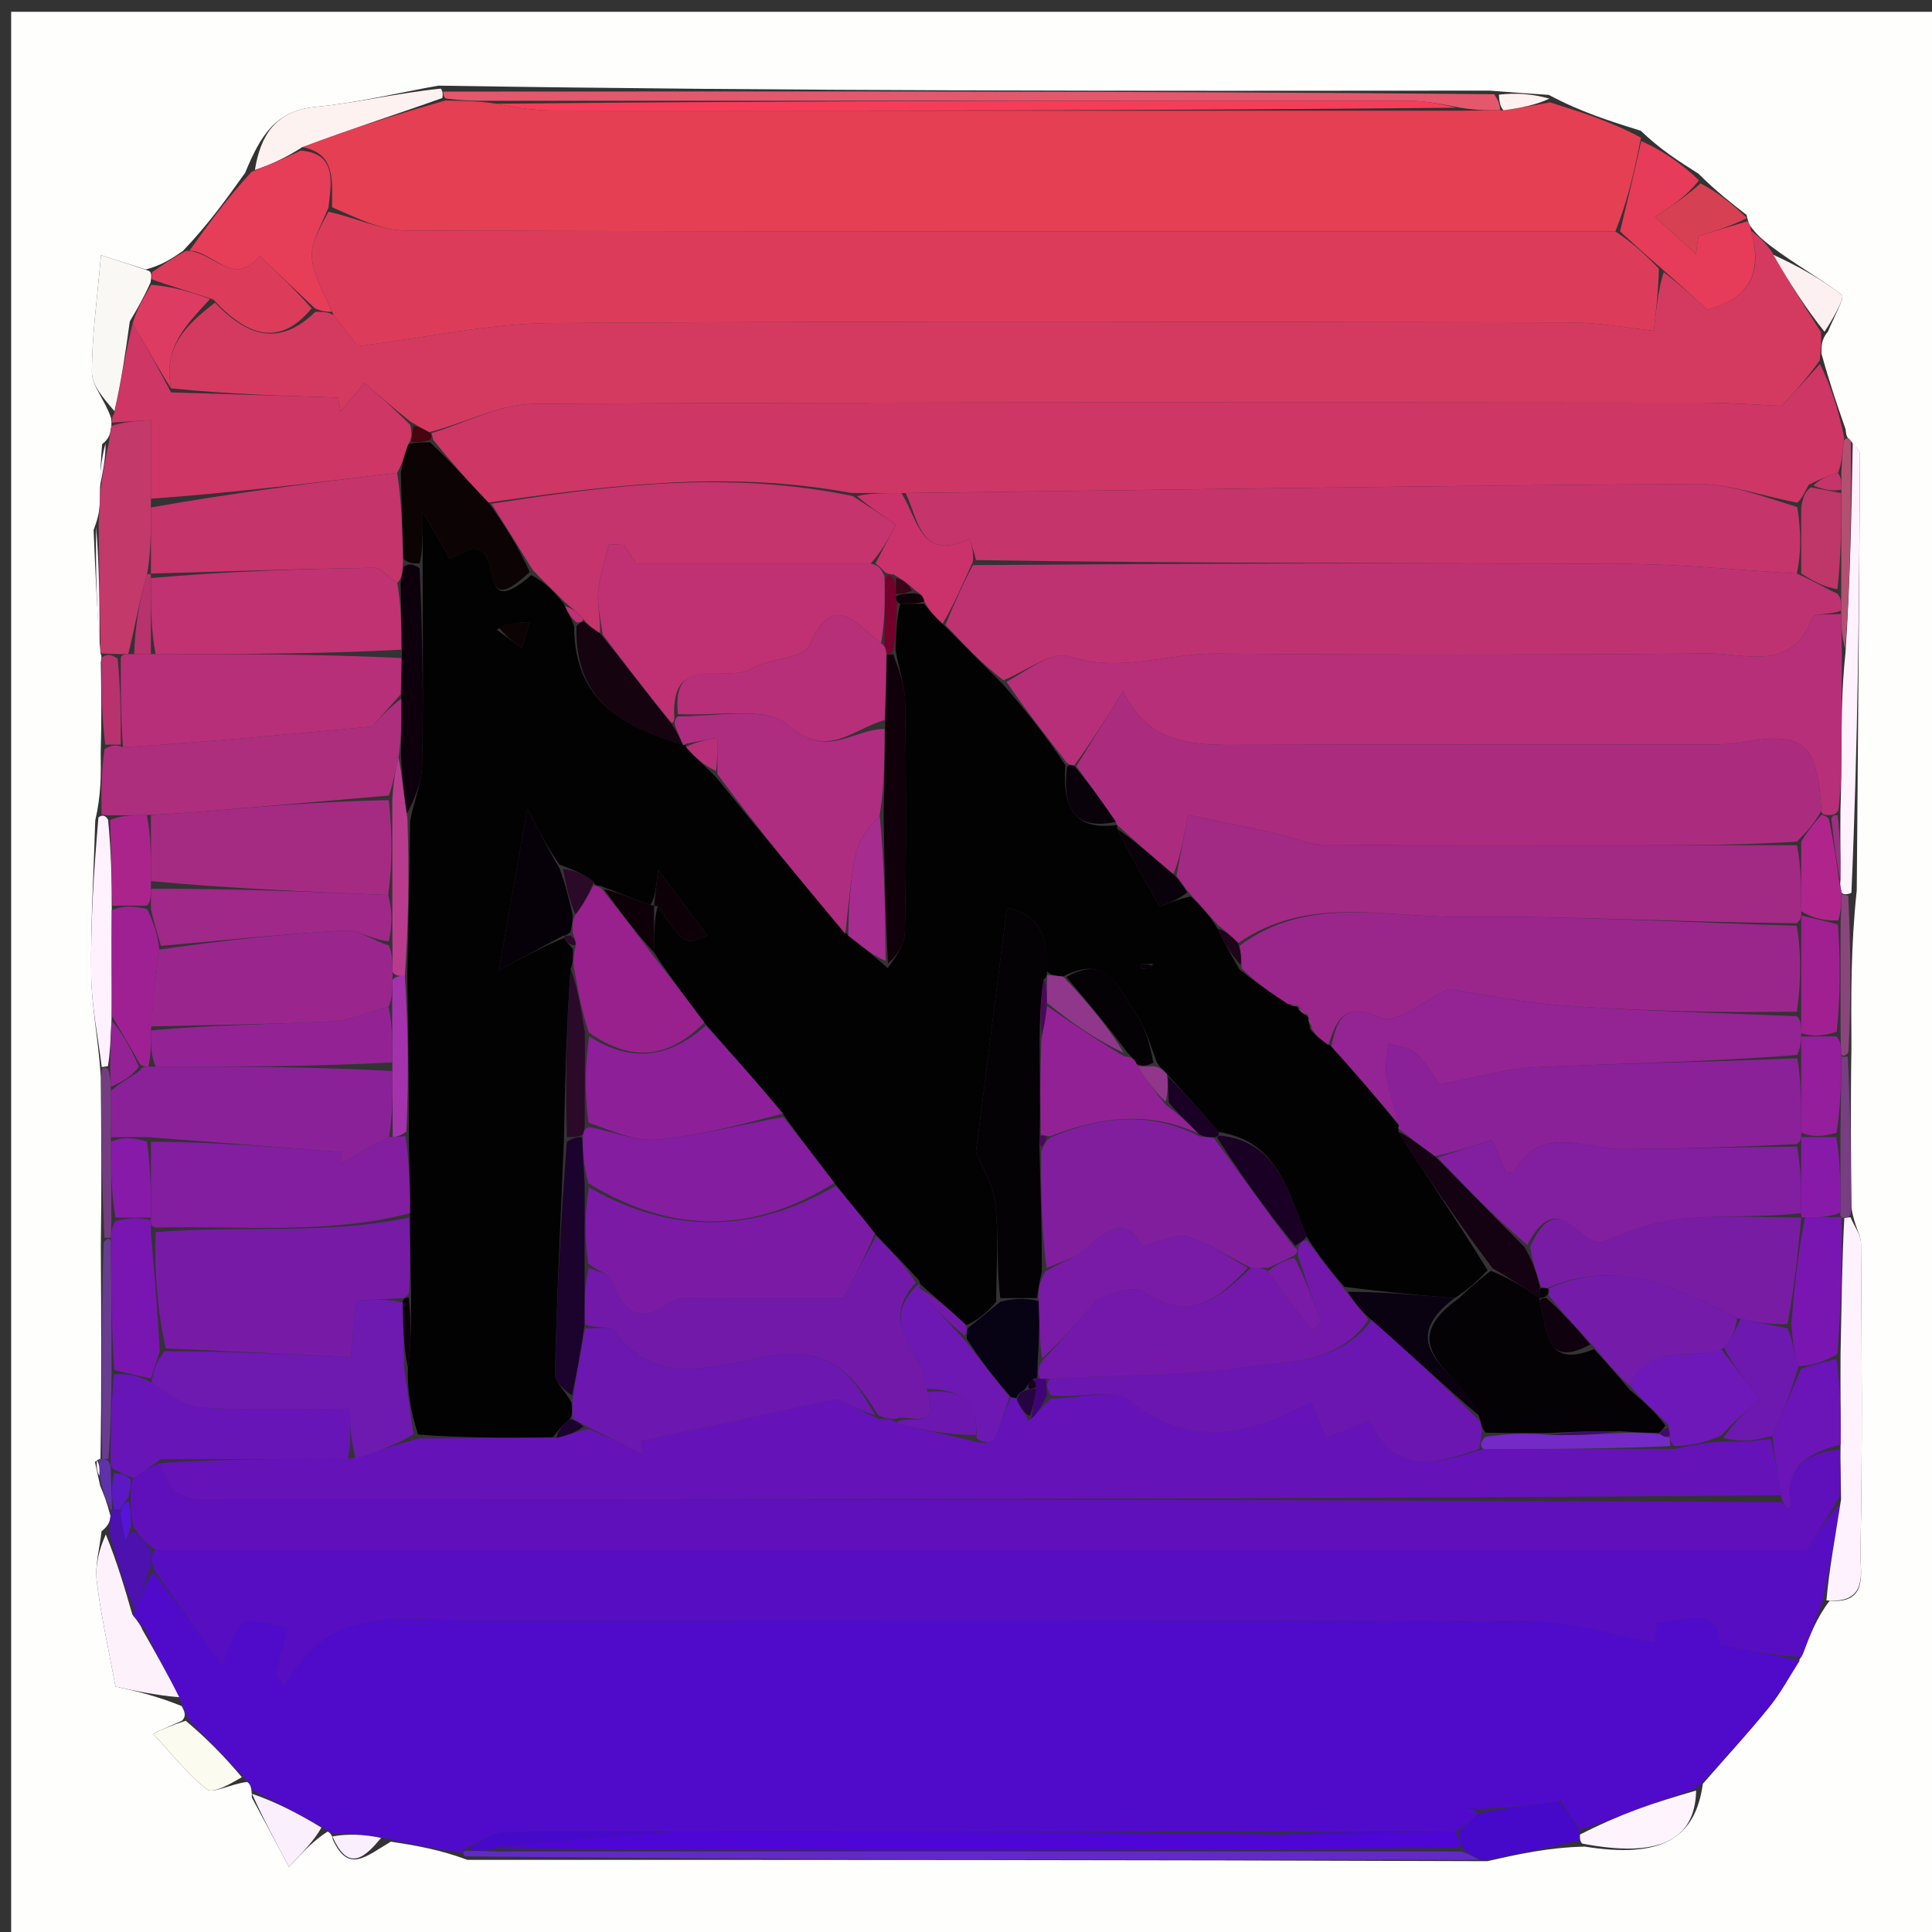 <svg version="1.1" id="Layer_1" xmlns="http://www.w3.org/2000/svg" xmlns:xlink="http://www.w3.org/1999/xlink" x="0px" y="0px"
	 width="100%" viewBox="0 0 192 192" enable-background="new 0 0 192 192" xml:space="preserve">
<rect x="0" y="0" width="192" height="192" fill="#333333" stroke="none"/>
<path fill="#FEFEFD" opacity="1" stroke="none" 
	d="
M193,53 
	C193,99.97 193,146.439 193,192.955 
	C129.072,192.955 65.144,192.955 1.108,192.955 
	C1.108,129.114 1.108,65.227 1.108,1.17 
	C65,1.17 129,1.17 193,1.17 
	C193,18.189 193,35.345 193,53 
M9.437,145.291 
	C9.563,145.854 9.688,146.418 9.956,147.657 
	C10.283,148.441 10.61,149.225 10.985,150.676 
	C10.925,151.114 10.865,151.553 10.091,152.183 
	C9.91,153.83 9.423,155.513 9.612,157.117 
	C10.001,160.417 10.752,163.674 11.475,167.607 
	C13.09,167.963 15.462,168.486 18.06,169.55 
	C18.315,170.034 18.569,170.519 18.079,171.004 
	C17.119,171.431 16.159,171.858 15.199,172.285 
	C16.96,174.173 18.57,176.254 20.578,177.826 
	C21.164,178.285 22.887,177.29 24.557,177.089 
	C24.854,177.275 25.019,177.542 25.031,178.641 
	C26.178,180.783 27.325,182.926 28.718,185.527 
	C30.347,183.798 31.223,182.869 32.556,182.023 
	C32.556,182.023 32.997,182.173 33.084,182.825 
	C34.642,186.208 36.332,184.493 38.841,183.022 
	C41.21,183.393 43.579,183.764 46.456,184.83 
	C79.971,184.831 113.486,184.831 147.793,184.963 
	C150.848,184.277 153.903,183.591 157.492,183.514 
	C164.846,184.681 168.454,182.912 169.226,177.274 
	C171.438,174.731 173.718,172.242 175.836,169.624 
	C176.986,168.202 177.863,166.56 179.179,164.346 
	C179.848,162.568 180.517,160.789 181.832,159.075 
	C185.748,159.427 184.851,156.134 184.887,154.363 
	C185.101,144.105 185.017,133.84 184.943,123.577 
	C184.936,122.703 184.262,121.833 184,120.038 
	C183.948,115.028 183.896,110.019 183.994,104.085 
	C183.96,99.07 183.925,94.056 184.522,88.476 
	C184.639,74.061 184.763,59.646 184.842,45.231 
	C184.844,44.81 184.375,44.387 183.765,43.614 
	C183.623,43.524 183.482,43.434 183.413,42.661 
	C182.629,40.4 181.845,38.139 181.02,35.161 
	C181.003,34.443 180.987,33.726 181.67,32.938 
	C182.166,31.688 183.35,29.568 183.047,29.328 
	C180.938,27.66 178.52,26.382 175.937,24.421 
	C175.302,23.927 174.668,23.433 173.918,22.435 
	C173.834,22.285 173.749,22.135 173.567,21.353 
	C172.066,20.189 170.565,19.026 168.777,17.25 
	C166.89,16.058 165.004,14.866 163.063,12.998 
	C160.057,12.057 157.05,11.116 153.919,9.43 
	C152.263,9.32 150.607,9.21 148.024,9.005 
	C113.366,9.038 78.708,9.072 43.564,8.51 
	C39.499,9.239 35.459,10.23 31.361,10.622 
	C27.344,11.006 25.881,13.5 24.356,17.183 
	C22.511,19.761 20.667,22.339 18.18,24.935 
	C17.156,25.641 16.131,26.346 14.477,26.783 
	C13.059,26.329 11.64,25.874 10.035,25.36 
	C9.652,29.781 9.126,33.394 9.134,37.006 
	C9.137,38.347 10.39,39.685 11.032,41.516 
	C11.032,41.516 11.151,41.994 11.005,42.658 
	C10.941,43.105 10.878,43.552 10.145,44.151 
	C10.029,45.756 9.913,47.361 9.94,49.726 
	C9.895,50.495 9.85,51.264 9.302,52.668 
	C9.475,56.789 9.648,60.91 9.998,65.013 
	C9.998,65.013 10.163,64.945 10.017,65.843 
	C10.063,68.561 10.109,71.279 10.007,74.859 
	C10.036,76.892 10.065,78.925 9.468,81.529 
	C9.312,86.661 8.996,91.795 9.061,96.924 
	C9.1,99.967 9.741,103.003 10.013,106.967 
	C10.062,112.311 10.112,117.656 10.018,123.927 
	C10.061,130.961 10.105,137.996 9.982,145 
	C9.982,145 9.817,144.961 9.437,145.291 
z"/>
<path fill="#500BCA" opacity="1" stroke="none" 
	d="
M25.052,177.89 
	C25.019,177.542 24.854,177.275 24.268,176.677 
	C22.261,174.511 20.542,172.758 18.824,171.004 
	C18.569,170.519 18.315,170.034 17.925,168.938 
	C16.578,166.207 15.366,164.087 14.356,161.781 
	C14.212,161.336 13.866,161.078 13.409,160.745 
	C13.298,160.669 13.151,160.443 13.39,160.092 
	C14.08,158.492 14.53,157.243 15.252,156.209 
	C17.704,159.427 19.884,162.431 22.064,165.434 
	C23.738,160.602 23.738,160.602 28.605,161.764 
	C28.222,163.331 27.838,164.898 27.455,166.465 
	C27.737,166.814 28.02,167.164 28.303,167.514 
	C32.681,159.193 40.074,161.017 46.882,161.012 
	C82.002,160.986 117.122,160.929 152.24,161.097 
	C156.263,161.116 160.279,162.463 164.47,163.226 
	C164.458,163.451 164.514,162.421 164.578,161.264 
	C167.643,160.945 171.01,159.547 170.896,163.417 
	C173.899,164.021 176.381,164.519 178.862,165.017 
	C177.863,166.56 176.986,168.202 175.836,169.624 
	C173.718,172.242 171.438,174.731 168.699,177.631 
	C166.354,178.589 164.517,179.137 162.723,179.803 
	C160.809,180.514 158.936,181.335 157.002,181.787 
	C156.307,180.645 155.656,179.824 155.142,178.948 
	C155.185,178.927 155.091,178.961 154.6,179.044 
	C151.803,179.395 149.402,179.698 146.878,179.794 
	C146.407,179.604 146.058,179.618 145.709,179.633 
	C146.139,179.755 146.57,179.878 146.846,180.245 
	C146.127,180.995 145.561,181.5 144.664,182.005 
	C143.89,182.004 143.448,182.004 142.538,182.002 
	C137.046,182.002 132.022,182.002 126.529,182.002 
	C106.375,182.002 86.689,182.002 66.534,182.001 
	C60.747,182.001 55.425,181.884 50.115,182.08 
	C48.754,182.13 47.429,183.165 46.032,183.837 
	C45.977,183.926 45.947,184.134 45.947,184.134 
	C43.579,183.764 41.21,183.393 38.287,182.683 
	C36.154,182.287 34.576,182.23 32.997,182.173 
	C32.997,182.173 32.556,182.023 32.175,181.665 
	C29.546,180.167 27.299,179.029 25.052,177.89 
z"/>
<path fill="#E43F53" opacity="1" stroke="none" 
	d="
M154.044,10.174 
	C157.05,11.116 160.057,12.057 163.075,13.678 
	C162.391,17.238 161.695,20.118 160.531,22.999 
	C120.166,23 80.269,23.035 40.373,22.914 
	C37.913,22.907 35.457,21.665 33,20.595 
	C32.991,17.838 33.364,15.258 30.037,14.623 
	C34.757,12.841 39.333,11.395 44.246,9.992 
	C46.055,10.028 47.527,10.021 49.295,10.307 
	C51.403,10.735 53.214,10.982 55.026,10.984 
	C85.024,11.007 115.023,10.999 145.429,11.002 
	C146.923,10.986 148.009,10.966 149.416,10.964 
	C151.172,10.712 152.608,10.443 154.044,10.174 
z"/>
<path fill="#D43A60" opacity="1" stroke="none" 
	d="
M174.033,22.939 
	C174.668,23.433 175.302,23.927 176.1,25.04 
	C177.832,28.109 179.401,30.558 180.97,33.008 
	C180.987,33.726 181.003,34.443 180.842,35.813 
	C179.463,37.752 178.261,39.039 177.048,40.338 
	C174.608,40.23 171.988,40.016 169.368,40.015 
	C130.597,39.993 91.825,39.924 53.055,40.132 
	C49.658,40.15 46.271,42.026 42.639,42.953 
	C41.975,42.598 41.551,42.331 40.815,41.917 
	C39.141,40.587 37.778,39.403 36.219,38.049 
	C35.356,39.079 34.605,39.976 33.853,40.874 
	C33.765,40.417 33.677,39.96 33.589,39.504 
	C28.058,39.334 22.528,39.165 16.999,38.589 
	C16.172,34.398 18.618,32.216 21.37,30.072 
	C24.948,33.86 28.088,34.148 31.337,30.99 
	C32.112,30.992 32.554,30.992 33.15,31.303 
	C34.225,32.739 35.147,33.865 35.586,34.401 
	C42.422,33.548 48.623,32.146 54.833,32.105 
	C88.561,31.885 122.292,31.979 156.022,32.039 
	C158.857,32.044 161.69,32.594 164.359,32.873 
	C164.625,30.444 164.814,28.719 165.339,27.046 
	C167.065,28.378 168.454,29.659 169.671,30.781 
	C174.264,29.567 175.096,26.737 174.033,22.939 
z"/>
<path fill="#570EC2" opacity="1" stroke="none" 
	d="
M179.021,164.682 
	C176.381,164.519 173.899,164.021 170.896,163.417 
	C171.01,159.547 167.643,160.945 164.578,161.264 
	C164.514,162.421 164.458,163.451 164.47,163.226 
	C160.279,162.463 156.263,161.116 152.24,161.097 
	C117.122,160.929 82.002,160.986 46.882,161.012 
	C40.074,161.017 32.681,159.193 28.303,167.514 
	C28.02,167.164 27.737,166.814 27.455,166.465 
	C27.838,164.898 28.222,163.331 28.605,161.764 
	C23.738,160.602 23.738,160.602 22.064,165.434 
	C19.884,162.431 17.704,159.427 15.258,155.878 
	C14.996,154.89 15,154.449 15.472,154.005 
	C70.406,154.002 124.872,154.002 179.543,154.002 
	C180.457,152.606 181.637,150.803 182.888,149.415 
	C182.368,152.89 181.777,155.951 181.185,159.011 
	C180.517,160.789 179.848,162.568 179.021,164.682 
z"/>
<path fill="#CD3665" opacity="1" stroke="none" 
	d="
M42.879,43.04 
	C46.271,42.026 49.658,40.15 53.055,40.132 
	C91.825,39.924 130.597,39.993 169.368,40.015 
	C171.988,40.016 174.608,40.23 177.048,40.338 
	C178.261,39.039 179.463,37.752 180.863,36.172 
	C181.845,38.139 182.629,40.4 183.273,43.456 
	C183.085,45.169 183.037,46.085 182.652,47.003 
	C181.544,47.336 180.773,47.667 179.756,48.166 
	C179.34,48.889 179.171,49.445 178.613,49.956 
	C175.027,49.274 171.824,48.069 168.629,48.09 
	C142.418,48.265 116.209,48.668 89.583,49.001 
	C87.778,49.001 86.39,49.001 84.579,48.99 
	C72.3,46.71 60.561,48.238 48.53,49.934 
	C46.523,47.849 44.817,45.895 43.052,43.717 
	C42.993,43.491 42.879,43.04 42.879,43.04 
M46.517,43.413 
	C46.517,43.413 46.582,43.522 46.517,43.413 
z"/>
<path fill="#CE3665" opacity="1" stroke="none" 
	d="
M16.998,38.996 
	C22.528,39.165 28.058,39.334 33.589,39.504 
	C33.677,39.96 33.765,40.417 33.853,40.874 
	C34.605,39.976 35.356,39.079 36.219,38.049 
	C37.778,39.403 39.141,40.587 40.765,42.229 
	C40.974,43.109 40.921,43.528 40.592,44.142 
	C40.155,45.223 39.996,46.11 39.466,46.991 
	C31.064,47.989 23.033,48.992 15.001,49.559 
	C15,46.699 15,44.275 15,41.75 
	C13.424,41.85 12.288,41.922 11.151,41.994 
	C11.151,41.994 11.032,41.516 11.351,41.108 
	C12.081,37.778 12.491,34.855 13.181,32.141 
	C14.64,34.566 15.819,36.781 16.998,38.996 
z"/>
<path fill="#AD2E7D" opacity="1" stroke="none" 
	d="
M10.094,80.958 
	C10.065,78.925 10.036,76.892 10.388,74.429 
	C11.18,73.999 11.591,73.999 12.224,74.256 
	C20.396,73.762 28.346,73.011 36.979,72.196 
	C37.341,71.789 38.582,70.393 39.892,69.427 
	C39.923,71.59 39.886,73.324 39.602,75.302 
	C39.229,76.699 39.103,77.853 38.639,79.059 
	C32.057,79.639 25.814,80.173 19.57,80.692 
	C18.049,80.819 16.524,80.899 14.591,81 
	C13.085,81.016 11.989,81.033 10.693,81.025 
	C10.494,81 10.094,80.958 10.094,80.958 
z"/>
<path fill="#E63D59" opacity="1" stroke="none" 
	d="
M32.997,30.992 
	C32.554,30.992 32.112,30.992 31.301,30.646 
	C29.221,28.68 27.508,27.06 25.796,25.441 
	C23.215,28.68 21.162,24.904 18.823,24.917 
	C20.667,22.339 22.511,19.761 25.014,17.067 
	C27.08,16.288 28.486,15.624 29.893,14.96 
	C33.364,15.258 32.991,17.838 32.643,20.636 
	C31.815,22.62 30.849,24.208 30.997,25.684 
	C31.179,27.502 32.289,29.227 32.997,30.992 
z"/>
<path fill="#E5576D" opacity="1" stroke="none" 
	d="
M149.095,10.947 
	C148.009,10.966 146.923,10.986 145.132,10.704 
	C142.95,10.268 141.472,10.019 139.994,10.018 
	C109.662,9.999 79.33,10.009 48.999,10.013 
	C47.527,10.021 46.055,10.028 44.292,9.783 
	C44.002,9.531 44.05,9.105 44.05,9.105 
	C78.708,9.072 113.366,9.038 148.495,9.362 
	C149.009,10.128 149.052,10.537 149.095,10.947 
z"/>
<path fill="#E63B59" opacity="1" stroke="none" 
	d="
M173.975,22.687 
	C175.096,26.737 174.264,29.567 169.671,30.781 
	C168.454,29.659 167.065,28.378 165.194,26.749 
	C163.474,25.267 162.237,24.132 160.999,22.998 
	C161.695,20.118 162.391,17.238 163.102,14.016 
	C165.004,14.866 166.89,16.058 168.847,17.92 
	C167.654,19.436 166.391,20.282 164.495,21.55 
	C166.015,22.937 167.28,24.091 168.544,25.245 
	C168.624,24.646 168.703,24.048 168.783,23.45 
	C170.41,22.961 172.038,22.473 173.665,21.985 
	C173.749,22.135 173.834,22.285 173.975,22.687 
z"/>
<path fill="#6129C8" opacity="1" stroke="none" 
	d="
M147.001,184.831 
	C113.486,184.831 79.971,184.831 46.202,184.482 
	C45.947,184.134 45.977,183.926 46.389,183.924 
	C47.538,183.945 48.273,183.968 49.478,183.994 
	C81.627,183.989 113.309,183.981 145.278,183.995 
	C146.043,184.289 146.522,184.56 147.001,184.831 
z"/>
<path fill="#C33969" opacity="1" stroke="none" 
	d="
M11.078,42.326 
	C12.288,41.922 13.424,41.85 15,41.75 
	C15,44.275 15,46.699 15,49.997 
	C14.999,52.913 14.999,54.954 14.614,57.08 
	C13.82,59.774 13.409,62.384 12.748,64.995 
	C12.498,64.998 11.999,65.002 11.692,65 
	C10.978,64.98 10.57,64.963 10.163,64.945 
	C10.163,64.945 9.998,65.013 9.984,64.562 
	C9.915,60.085 9.86,56.059 9.805,52.034 
	C9.85,51.264 9.895,50.495 9.945,48.979 
	C10.237,46.821 10.526,45.41 10.814,44 
	C10.878,43.552 10.941,43.105 11.078,42.326 
z"/>
<path fill="#FFF2FF" opacity="1" stroke="none" 
	d="
M181.509,159.043 
	C181.777,155.951 182.368,152.89 182.964,149.004 
	C182.927,146.789 182.884,145.4 182.913,143.565 
	C182.938,140.415 182.89,137.712 182.913,134.548 
	C183.016,129.744 183.049,125.4 183.286,121.032 
	C183.49,121.009 183.898,120.962 183.898,120.962 
	C184.262,121.833 184.936,122.703 184.943,123.577 
	C185.017,133.84 185.101,144.105 184.887,154.363 
	C184.851,156.134 185.748,159.427 181.509,159.043 
z"/>
<path fill="#DC3C5A" opacity="1" stroke="none" 
	d="
M18.502,24.926 
	C21.162,24.904 23.215,28.68 25.796,25.441 
	C27.508,27.06 29.221,28.68 30.969,30.643 
	C28.088,34.148 24.948,33.86 21.234,29.784 
	C18.874,28.952 17.019,28.475 15.105,27.764 
	C15.046,27.531 15.106,27.052 15.106,27.052 
	C16.131,26.346 17.156,25.641 18.502,24.926 
z"/>
<path fill="#FFF2FF" opacity="1" stroke="none" 
	d="
M184.125,43.964 
	C184.375,44.387 184.844,44.81 184.842,45.231 
	C184.763,59.646 184.639,74.061 183.99,88.726 
	C183.459,88.976 183.035,88.869 183.004,88.643 
	C182.974,88.416 182.83,87.982 182.897,87.549 
	C182.919,85.078 182.874,83.041 182.902,80.547 
	C182.983,78.259 182.992,76.427 183.002,74.594 
	C183.019,71.441 183.037,68.288 183.402,64.872 
	C183.875,57.727 184,50.845 184.125,43.964 
z"/>
<path fill="#FDF2FC" opacity="1" stroke="none" 
	d="
M14.154,161.967 
	C15.366,164.087 16.578,166.207 17.812,168.668 
	C15.462,168.486 13.09,167.963 11.475,167.607 
	C10.752,163.674 10.001,160.417 9.612,157.117 
	C9.423,155.513 9.91,153.83 10.514,152.485 
	C11.675,155.339 12.413,157.891 13.151,160.443 
	C13.151,160.443 13.298,160.669 13.526,160.929 
	C13.913,161.435 14.046,161.694 14.154,161.967 
z"/>
<path fill="#FAF8F5" opacity="1" stroke="none" 
	d="
M14.791,26.917 
	C15.106,27.052 15.046,27.531 14.963,28.063 
	C14.221,29.708 13.561,30.82 12.901,31.932 
	C12.491,34.855 12.081,37.778 11.372,40.863 
	C10.39,39.685 9.137,38.347 9.134,37.006 
	C9.126,33.394 9.652,29.781 10.035,25.36 
	C11.64,25.874 13.059,26.329 14.791,26.917 
z"/>
<path fill="#FEF2F0" opacity="1" stroke="none" 
	d="
M43.807,8.808 
	C44.05,9.105 44.002,9.531 43.955,9.74 
	C39.333,11.395 34.757,12.841 30.037,14.623 
	C28.486,15.624 27.08,16.288 25.331,16.89 
	C25.881,13.5 27.344,11.006 31.361,10.622 
	C35.459,10.23 39.499,9.239 43.807,8.808 
z"/>
<path fill="#FFF2FE" opacity="1" stroke="none" 
	d="
M9.781,81.243 
	C10.094,80.958 10.494,81 10.74,81.467 
	C11.049,84.624 11.11,87.313 11.104,90.455 
	C11.073,94.273 11.111,97.639 11.081,101.409 
	C10.985,103.181 10.956,104.549 10.724,105.955 
	C10.521,105.992 10.111,106.042 10.111,106.042 
	C9.741,103.003 9.1,99.967 9.061,96.924 
	C8.996,91.795 9.312,86.661 9.781,81.243 
z"/>
<path fill="#4709C9" opacity="1" stroke="none" 
	d="
M147.397,184.897 
	C146.522,184.56 146.043,184.289 145.281,183.668 
	C144.997,182.88 144.996,182.443 144.996,182.005 
	C145.561,181.5 146.127,180.995 146.846,180.245 
	C149.402,179.698 151.803,179.395 154.602,179.046 
	C155,179 155.005,179.004 155.005,179.004 
	C155.656,179.824 156.307,180.645 156.981,181.986 
	C157.003,182.507 156.959,182.906 156.959,182.906 
	C153.903,183.591 150.848,184.277 147.397,184.897 
z"/>
<path fill="#FDF4FE" opacity="1" stroke="none" 
	d="
M157.225,183.21 
	C156.959,182.906 157.003,182.507 157.024,182.308 
	C158.936,181.335 160.809,180.514 162.723,179.803 
	C164.517,179.137 166.354,178.589 168.562,177.941 
	C168.454,182.912 164.846,184.681 157.225,183.21 
z"/>
<path fill="#FBFCEF" opacity="1" stroke="none" 
	d="
M18.452,171.004 
	C20.542,172.758 22.261,174.511 24.034,176.613 
	C22.887,177.29 21.164,178.285 20.578,177.826 
	C18.57,176.254 16.96,174.173 15.199,172.285 
	C16.159,171.858 17.119,171.431 18.452,171.004 
z"/>
<path fill="#FCF0F1" opacity="1" stroke="none" 
	d="
M181.32,32.973 
	C179.401,30.558 177.832,28.109 176.233,25.319 
	C178.52,26.382 180.938,27.66 183.047,29.328 
	C183.35,29.568 182.166,31.688 181.32,32.973 
z"/>
<path fill="#D54153" opacity="1" stroke="none" 
	d="
M173.616,21.669 
	C172.038,22.473 170.41,22.961 168.783,23.45 
	C168.703,24.048 168.624,24.646 168.544,25.245 
	C167.28,24.091 166.015,22.937 164.495,21.55 
	C166.391,20.282 167.654,19.436 168.991,18.227 
	C170.565,19.026 172.066,20.189 173.616,21.669 
z"/>
<path fill="#FAEFFD" opacity="1" stroke="none" 
	d="
M25.041,178.265 
	C27.299,179.029 29.546,180.167 31.946,181.623 
	C31.223,182.869 30.347,183.798 28.718,185.527 
	C27.325,182.926 26.178,180.783 25.041,178.265 
z"/>
<path fill="#4C11AF" opacity="1" stroke="none" 
	d="
M13.39,160.092 
	C12.413,157.891 11.675,155.339 10.871,152.389 
	C10.865,151.553 10.925,151.114 11.015,150.362 
	C11.044,150.048 11.129,149.973 11.338,149.986 
	C11.546,149.999 11.967,150.014 11.975,150.339 
	C12.141,151.467 12.301,152.27 12.46,153.073 
	C12.648,152.722 12.836,152.37 13.288,152.138 
	C14.036,152.841 14.52,153.424 15.004,154.007 
	C15,154.449 14.996,154.89 14.986,155.662 
	C14.53,157.243 14.08,158.492 13.39,160.092 
z"/>
<path fill="#683C90" opacity="1" stroke="none" 
	d="
M10.149,145.03 
	C10.105,137.996 10.061,130.961 10.303,123.465 
	C10.588,123.002 11.015,123.007 11.023,123.469 
	C11.058,127.966 11.086,132.001 11.088,136.481 
	C11.033,139.607 11.004,142.285 10.768,144.978 
	C10.561,144.991 10.149,145.03 10.149,145.03 
z"/>
<path fill="#B25071" opacity="1" stroke="none" 
	d="
M183.945,43.789 
	C184,50.845 183.875,57.727 183.383,64.459 
	C182.998,63.208 182.98,62.107 182.973,60.671 
	C182.98,59.893 182.976,59.449 182.98,58.55 
	C182.986,55.063 182.984,52.031 182.989,48.666 
	C182.993,47.89 182.991,47.446 182.989,47.002 
	C183.037,46.085 183.085,45.169 183.236,43.798 
	C183.482,43.434 183.623,43.524 183.945,43.789 
z"/>
<path fill="#B8326D" opacity="1" stroke="none" 
	d="
M10.09,65.394 
	C10.57,64.963 10.978,64.98 11.693,65.45 
	C12.001,68.601 12.001,71.3 12.002,73.999 
	C11.591,73.999 11.18,73.999 10.462,73.998 
	C10.109,71.279 10.063,68.561 10.09,65.394 
z"/>
<path fill="#743D81" opacity="1" stroke="none" 
	d="
M11.015,123.007 
	C11.015,123.007 10.588,123.002 10.374,123.001 
	C10.112,117.656 10.062,112.311 10.062,106.505 
	C10.111,106.042 10.521,105.992 10.747,106.302 
	C10.989,107.076 11.005,107.54 11.012,108.422 
	C11.013,110.231 11.024,111.623 11.022,113.458 
	C11.036,116.268 11.063,118.635 11.074,121.336 
	C11.044,122.116 11.029,122.561 11.015,123.007 
z"/>
<path fill="#89467C" opacity="1" stroke="none" 
	d="
M183.035,88.869 
	C183.035,88.869 183.459,88.976 183.675,89.009 
	C183.925,94.056 183.96,99.07 183.705,104.546 
	C183.417,105.008 182.989,105.01 182.981,104.675 
	C182.945,103.893 182.916,103.447 182.914,102.543 
	C182.92,98.709 182.899,95.332 182.917,91.572 
	C182.982,90.415 183.008,89.642 183.035,88.869 
z"/>
<path fill="#773E81" opacity="1" stroke="none" 
	d="
M182.989,105.01 
	C182.989,105.01 183.417,105.008 183.63,105.008 
	C183.896,110.019 183.948,115.028 183.949,120.5 
	C183.898,120.962 183.49,121.009 183.228,121.009 
	C182.966,121.008 182.862,120.938 182.9,120.501 
	C182.916,117.714 182.894,115.365 182.901,112.572 
	C182.95,109.755 182.97,107.383 182.989,105.01 
z"/>
<path fill="#FAEFFD" opacity="1" stroke="none" 
	d="
M33.04,182.499 
	C34.576,182.23 36.154,182.287 37.875,182.648 
	C36.332,184.493 34.642,186.208 33.04,182.499 
z"/>
<path fill="#FEF2F0" opacity="1" stroke="none" 
	d="
M149.416,10.964 
	C149.052,10.537 149.009,10.128 148.958,9.409 
	C150.607,9.21 152.263,9.32 153.981,9.802 
	C152.608,10.443 151.172,10.712 149.416,10.964 
z"/>
<path fill="#FFF2FE" opacity="1" stroke="none" 
	d="
M9.554,52.351 
	C9.86,56.059 9.915,60.085 9.895,64.571 
	C9.648,60.91 9.475,56.789 9.554,52.351 
z"/>
<path fill="#FFF2FE" opacity="1" stroke="none" 
	d="
M10.48,44.075 
	C10.526,45.41 10.237,46.821 9.873,48.599 
	C9.913,47.361 10.029,45.756 10.48,44.075 
z"/>
<path fill="#5F32AC" opacity="1" stroke="none" 
	d="
M10.065,145.015 
	C10.149,145.03 10.561,144.991 10.781,145.234 
	C11.008,145.647 11.014,145.818 11.013,146.387 
	C11.047,147.849 11.088,148.911 11.129,149.973 
	C11.129,149.973 11.044,150.048 10.991,150.029 
	C10.61,149.225 10.283,148.441 9.957,146.985 
	C9.911,145.862 9.864,145.412 9.817,144.961 
	C9.817,144.961 9.982,145 10.065,145.015 
z"/>
<path fill="#FFF2FE" opacity="1" stroke="none" 
	d="
M9.627,145.126 
	C9.864,145.412 9.911,145.862 9.886,146.647 
	C9.688,146.418 9.563,145.854 9.627,145.126 
z"/>
<path fill="#4D06D5" opacity="1" stroke="none" 
	d="
M144.664,182.005 
	C144.996,182.443 144.997,182.88 144.994,183.645 
	C113.309,183.981 81.627,183.989 49.772,183.7 
	C51.552,183.269 53.508,183.158 55.46,182.997 
	C59.308,182.68 63.155,182.335 67.003,182.002 
	C86.689,182.002 106.375,182.002 126.823,182.297 
	C132.726,182.396 137.866,182.2 143.006,182.004 
	C143.448,182.004 143.89,182.004 144.664,182.005 
z"/>
<path fill="#4709C9" opacity="1" stroke="none" 
	d="
M66.534,182.001 
	C63.155,182.335 59.308,182.68 55.46,182.997 
	C53.508,183.158 51.552,183.269 49.304,183.696 
	C48.273,183.968 47.538,183.945 46.444,183.835 
	C47.429,183.165 48.754,182.13 50.115,182.08 
	C55.425,181.884 60.747,182.001 66.534,182.001 
z"/>
<path fill="#4709C9" opacity="1" stroke="none" 
	d="
M142.538,182.002 
	C137.866,182.2 132.726,182.396 127.292,182.297 
	C132.022,182.002 137.046,182.002 142.538,182.002 
z"/>
<path fill="#4C11AF" opacity="1" stroke="none" 
	d="
M14.356,161.781 
	C14.046,161.694 13.913,161.435 13.637,161.004 
	C13.866,161.078 14.212,161.336 14.356,161.781 
z"/>
<path fill="#4709C9" opacity="1" stroke="none" 
	d="
M146.878,179.794 
	C146.57,179.878 146.139,179.755 145.709,179.633 
	C146.058,179.618 146.407,179.604 146.878,179.794 
z"/>
<path fill="#4709C9" opacity="1" stroke="none" 
	d="
M154.998,178.998 
	C155.091,178.961 155.185,178.927 155.142,178.948 
	C155.005,179.004 155,179 154.998,178.998 
z"/>
<path fill="#DC3C5A" opacity="1" stroke="none" 
	d="
M160.531,22.999 
	C162.237,24.132 163.474,25.267 164.857,26.698 
	C164.814,28.719 164.625,30.444 164.359,32.873 
	C161.69,32.594 158.857,32.044 156.022,32.039 
	C122.292,31.979 88.561,31.885 54.833,32.105 
	C48.623,32.146 42.422,33.548 35.586,34.401 
	C35.147,33.865 34.225,32.739 33.15,31.303 
	C32.289,29.227 31.179,27.502 30.997,25.684 
	C30.849,24.208 31.815,22.62 32.643,21.039 
	C35.457,21.665 37.913,22.907 40.373,22.914 
	C80.269,23.035 120.166,23 160.531,22.999 
z"/>
<path fill="#F73C5A" opacity="1" stroke="none" 
	d="
M49.295,10.307 
	C79.33,10.009 109.662,9.999 139.994,10.018 
	C141.472,10.019 142.95,10.268 144.725,10.701 
	C115.023,10.999 85.024,11.007 55.026,10.984 
	C53.214,10.982 51.403,10.735 49.295,10.307 
z"/>
<path fill="#DE3B63" opacity="1" stroke="none" 
	d="
M13.181,32.141 
	C13.561,30.82 14.221,29.708 15.023,28.297 
	C17.019,28.475 18.874,28.952 20.865,29.716 
	C18.618,32.216 16.172,34.398 16.999,38.589 
	C15.819,36.781 14.64,34.566 13.181,32.141 
z"/>
<path fill="#46050F" opacity="1" stroke="none" 
	d="
M40.869,43.948 
	C40.921,43.528 40.974,43.109 41.077,42.376 
	C41.551,42.331 41.975,42.598 42.639,42.953 
	C42.879,43.04 42.993,43.491 42.679,43.733 
	C41.866,43.966 41.367,43.957 40.869,43.948 
z"/>
<path fill="#5F10BB" opacity="1" stroke="none" 
	d="
M15.472,154.005 
	C14.52,153.424 14.036,152.841 13.278,151.763 
	C12.997,150.518 12.989,149.768 12.987,148.682 
	C12.995,147.899 12.997,147.451 13.274,146.878 
	C14.366,146.169 15.182,145.585 16.045,145.39 
	C16.799,149.5 19.657,149.009 22.321,149.008 
	C73.88,148.997 125.439,148.998 177.04,149.279 
	C177.31,149.69 177.537,149.821 177.763,149.951 
	C177.828,149.83 177.966,149.696 177.949,149.588 
	C177.318,145.739 179.581,144.44 182.841,144.011 
	C182.884,145.4 182.927,146.789 182.894,148.589 
	C181.637,150.803 180.457,152.606 179.543,154.002 
	C124.872,154.002 70.406,154.002 15.472,154.005 
z"/>
<path fill="#C5346B" opacity="1" stroke="none" 
	d="
M89.999,49.002 
	C116.209,48.668 142.418,48.265 168.629,48.09 
	C171.824,48.069 175.027,49.274 178.614,50.393 
	C179.001,52.916 179.001,54.957 178.572,56.998 
	C172.702,56.665 167.263,56.074 161.822,56.046 
	C140.215,55.934 118.607,55.999 96.995,55.663 
	C96.771,54.736 96.553,54.145 96.335,53.554 
	C91.499,55.828 91.281,51.675 89.999,49.002 
z"/>
<path fill="#C5346C" opacity="1" stroke="none" 
	d="
M48.832,50.066 
	C60.561,48.238 72.3,46.71 84.74,49.299 
	C86.502,50.422 87.678,51.224 89.027,52.144 
	C88.316,53.496 87.659,54.747 86.533,55.998 
	C78.714,55.999 71.363,55.999 63.183,55.999 
	C63.323,56.22 62.667,55.184 62.011,54.149 
	C61.516,54.124 61.021,54.099 60.526,54.074 
	C60.147,55.658 59.578,57.225 59.447,58.829 
	C59.334,60.213 59.718,61.638 59.618,62.933 
	C58.903,62.471 58.451,62.122 57.954,61.487 
	C57.326,60.8 56.743,60.398 56.009,59.721 
	C54.934,58.614 54.011,57.782 52.935,56.635 
	C51.465,54.235 50.149,52.15 48.832,50.066 
z"/>
<path fill="#0C0304" opacity="1" stroke="none" 
	d="
M48.53,49.934 
	C50.149,52.15 51.465,54.235 52.64,56.837 
	C47.123,62.072 50.317,54.034 46.738,54.555 
	C46.738,54.555 45.689,55.053 44.698,55.524 
	C43.902,54.145 43.25,53.017 42.004,50.858 
	C42.004,53.403 42.004,54.7 41.703,55.997 
	C41.002,55.996 40.601,55.995 40.121,55.551 
	C39.974,52.403 39.905,49.7 39.836,46.996 
	C39.996,46.11 40.155,45.223 40.592,44.142 
	C41.367,43.957 41.866,43.966 42.738,43.958 
	C44.817,45.895 46.523,47.849 48.53,49.934 
z"/>
<path fill="#CB316B" opacity="1" stroke="none" 
	d="
M87.002,55.997 
	C87.659,54.747 88.316,53.496 89.027,52.144 
	C87.678,51.224 86.502,50.422 85.163,49.31 
	C86.39,49.001 87.778,49.001 89.583,49.001 
	C91.281,51.675 91.499,55.828 96.335,53.554 
	C96.553,54.145 96.771,54.736 96.684,55.826 
	C95.57,58.249 94.761,60.174 93.663,61.993 
	C92.857,61.262 92.339,60.637 91.852,59.764 
	C91.725,59.187 91.467,58.995 90.974,58.686 
	C90.249,58.002 89.656,57.571 88.805,57.091 
	C88.369,57.045 88.194,57.049 87.909,56.824 
	C87.534,56.396 87.268,56.197 87.002,55.997 
z"/>
<path fill="#BF3668" opacity="1" stroke="none" 
	d="
M179.001,56.998 
	C179.001,54.957 179.001,52.916 179.001,50.438 
	C179.171,49.445 179.34,48.889 179.96,48.428 
	C181.267,48.681 182.125,48.84 182.982,48.999 
	C182.984,52.031 182.986,55.063 182.608,58.548 
	C181.152,58.333 180.076,57.666 179.001,56.998 
z"/>
<path fill="#C5346B" opacity="1" stroke="none" 
	d="
M182.989,48.666 
	C182.125,48.84 181.267,48.681 180.205,48.26 
	C180.773,47.667 181.544,47.336 182.652,47.003 
	C182.991,47.446 182.993,47.89 182.989,48.666 
z"/>
<path fill="#D43A60" opacity="1" stroke="none" 
	d="
M46.55,43.468 
	C46.582,43.522 46.517,43.413 46.55,43.468 
z"/>
<path fill="#C5346B" opacity="1" stroke="none" 
	d="
M39.466,46.991 
	C39.905,49.7 39.974,52.403 40.045,55.883 
	C39.969,57.104 39.89,57.551 39.477,57.928 
	C38.508,57.359 37.865,56.417 37.236,56.426 
	C29.823,56.535 22.412,56.787 15,57.001 
	C15,57 14.998,56.995 14.998,56.995 
	C14.999,54.954 14.999,52.913 15.001,50.433 
	C23.033,48.992 31.064,47.989 39.466,46.991 
z"/>
<path fill="#B72F78" opacity="1" stroke="none" 
	d="
M12.224,74.256 
	C12.001,71.3 12.001,68.601 12,65.452 
	C11.999,65.002 12.498,64.998 13.081,64.998 
	C14.108,64.997 14.552,64.997 15.465,64.998 
	C23.893,64.999 31.852,64.998 39.881,65.394 
	C39.908,66.859 39.866,67.928 39.824,68.998 
	C38.582,70.393 37.341,71.789 36.979,72.196 
	C28.346,73.011 20.396,73.762 12.224,74.256 
z"/>
<path fill="#A52B82" opacity="1" stroke="none" 
	d="
M15.001,81 
	C16.524,80.899 18.049,80.819 19.57,80.692 
	C25.814,80.173 32.057,79.639 38.645,79.512 
	C38.99,82.943 38.99,85.971 38.575,88.946 
	C30.442,88.594 22.724,88.296 15.003,87.561 
	C15.001,85.082 15.001,83.041 15.001,81 
z"/>
<path fill="#0D000C" opacity="1" stroke="none" 
	d="
M39.892,69.427 
	C39.866,67.928 39.908,66.859 39.946,64.96 
	C39.898,62.085 39.854,60.041 39.81,57.997 
	C39.89,57.551 39.969,57.104 40.124,56.326 
	C40.601,55.995 41.002,55.996 41.703,56.466 
	C42.001,63.341 42.085,69.749 41.941,76.152 
	C41.904,77.818 41.155,79.468 40.456,80.847 
	C40.07,78.732 39.959,76.895 39.849,75.058 
	C39.886,73.324 39.923,71.59 39.892,69.427 
z"/>
<path fill="#B93B8D" opacity="1" stroke="none" 
	d="
M39.602,75.302 
	C39.959,76.895 40.07,78.732 40.487,81.304 
	C40.687,87.022 40.582,92.005 40.234,96.994 
	C39.669,96.999 39.346,96.998 39.019,96.621 
	C39.008,95.498 39.002,94.749 39,93.583 
	C38.999,91.778 38.994,90.389 38.989,89 
	C38.99,85.971 38.99,82.943 38.984,79.461 
	C39.103,77.853 39.229,76.699 39.602,75.302 
z"/>
<path fill="#AB248C" opacity="1" stroke="none" 
	d="
M14.591,81 
	C15.001,83.041 15.001,85.082 15.001,87.893 
	C14.998,89.107 14.995,89.551 14.61,89.996 
	C13.209,89.999 12.191,90.001 11.172,90.003 
	C11.11,87.313 11.049,84.624 10.94,81.492 
	C11.989,81.033 13.085,81.016 14.591,81 
z"/>
<path fill="#B8326D" opacity="1" stroke="none" 
	d="
M14.996,64.997 
	C14.552,64.997 14.108,64.997 13.331,64.995 
	C13.409,62.384 13.82,59.774 14.614,57.08 
	C14.998,56.995 15,57 15,57.445 
	C14.998,60.258 14.997,62.627 14.996,64.997 
z"/>
<path fill="#7916B1" opacity="1" stroke="none" 
	d="
M183.024,121.032 
	C183.049,125.4 183.016,129.744 182.581,134.584 
	C181.117,135.39 180.056,135.7 178.726,135.774 
	C178.305,134.359 178.154,133.18 178.012,131.586 
	C178.349,127.781 178.677,124.392 179.392,121.002 
	C180.807,120.98 181.835,120.959 182.862,120.938 
	C182.862,120.938 182.966,121.008 183.024,121.032 
z"/>
<path fill="#6B14B8" opacity="1" stroke="none" 
	d="
M178.995,136.009 
	C180.056,135.7 181.117,135.39 182.51,135.044 
	C182.89,137.712 182.938,140.415 182.913,143.565 
	C179.581,144.44 177.318,145.739 177.949,149.588 
	C177.966,149.696 177.828,149.83 177.763,149.951 
	C177.537,149.821 177.31,149.69 177.041,148.887 
	C176.666,146.476 176.332,144.737 176.138,142.682 
	C177.183,140.248 178.089,138.128 178.995,136.009 
z"/>
<path fill="#B62F78" opacity="1" stroke="none" 
	d="
M182.962,61.005 
	C182.98,62.107 182.998,63.208 183.035,64.723 
	C183.037,68.288 183.019,71.441 183.002,74.594 
	C182.992,76.427 182.983,78.259 182.695,80.547 
	C182.416,81.003 182.003,81.006 181.754,81.002 
	C181.504,80.998 181.005,80.991 181.004,80.584 
	C180.618,73.801 179.194,72.685 173.1,73.771 
	C171.648,74.03 170.133,73.989 168.646,73.991 
	C153.397,74.005 138.147,73.953 122.898,74.028 
	C118.408,74.051 114.119,73.919 111.603,68.691 
	C109.822,71.551 108.393,73.847 106.73,76.093 
	C106.496,76.044 106.029,75.936 105.882,75.63 
	C103.81,72.927 101.884,70.53 100.028,67.756 
	C102.149,66.587 104.582,64.668 106.185,65.209 
	C111.246,66.917 115.993,64.912 120.866,64.951 
	C137.141,65.081 153.419,65.085 169.695,64.936 
	C173.409,64.901 178.076,66.871 180.123,61.352 
	C180.275,60.941 181.979,61.107 182.962,61.005 
z"/>
<path fill="#AF258C" opacity="1" stroke="none" 
	d="
M181.005,80.991 
	C181.005,80.991 181.504,80.998 181.753,81.414 
	C182.278,83.88 182.554,85.931 182.83,87.982 
	C182.83,87.982 182.974,88.416 183.004,88.643 
	C183.008,89.642 182.982,90.415 182.684,91.477 
	C181.278,91.508 180.143,91.249 179.006,90.554 
	C179.001,88.08 178.998,86.043 179.001,83.651 
	C179.673,82.528 180.339,81.76 181.005,80.991 
z"/>
<path fill="#9B3081" opacity="1" stroke="none" 
	d="
M182.897,87.549 
	C182.554,85.931 182.278,83.88 182.003,81.418 
	C182.003,81.006 182.416,81.003 182.623,81.003 
	C182.874,83.041 182.919,85.078 182.897,87.549 
z"/>
<path fill="#9F2093" opacity="1" stroke="none" 
	d="
M11.104,90.455 
	C12.191,90.001 13.209,89.999 14.615,90.347 
	C15.333,91.798 15.664,92.899 15.835,94.366 
	C15.451,97.154 15.226,99.576 15,102.398 
	C14.998,103.863 14.997,104.929 14.747,105.996 
	C14.498,105.998 14.001,106 13.861,105.676 
	C12.863,103.902 12.006,102.453 11.148,101.004 
	C11.111,97.639 11.073,94.273 11.104,90.455 
z"/>
<path fill="#932394" opacity="1" stroke="none" 
	d="
M11.081,101.409 
	C12.006,102.453 12.863,103.902 13.807,106.019 
	C12.937,107.126 11.979,107.565 11.021,108.004 
	C11.005,107.54 10.989,107.076 10.95,106.265 
	C10.956,104.549 10.985,103.181 11.081,101.409 
z"/>
<path fill="#5B19C4" opacity="1" stroke="none" 
	d="
M12.999,147.004 
	C12.997,147.451 12.995,147.899 12.767,148.789 
	C12.271,149.434 12.08,149.695 11.967,150.014 
	C11.967,150.014 11.546,149.999 11.338,149.986 
	C11.088,148.911 11.047,147.849 11.308,146.411 
	C12.074,146.359 12.536,146.681 12.999,147.004 
z"/>
<path fill="#5713D9" opacity="1" stroke="none" 
	d="
M11.975,150.339 
	C12.08,149.695 12.271,149.434 12.761,149.124 
	C12.989,149.768 12.997,150.518 13.014,151.644 
	C12.836,152.37 12.648,152.722 12.46,153.073 
	C12.301,152.27 12.141,151.467 11.975,150.339 
z"/>
<path fill="#6815B7" opacity="1" stroke="none" 
	d="
M13.274,146.878 
	C12.536,146.681 12.074,146.359 11.316,146.012 
	C11.014,145.818 11.008,145.647 10.988,145.22 
	C11.004,142.285 11.033,139.607 11.322,136.576 
	C12.721,136.485 13.861,136.744 15.055,137.395 
	C16.762,138.525 18.382,139.795 20.074,139.898 
	C24.839,140.189 29.635,140 34.704,140 
	C34.828,142.079 34.915,143.539 34.534,144.999 
	C28.043,145 22.021,145.001 15.998,145.001 
	C15.182,145.585 14.366,146.169 13.274,146.878 
z"/>
<path fill="#7916B1" opacity="1" stroke="none" 
	d="
M15,137.003 
	C13.861,136.744 12.721,136.485 11.348,136.13 
	C11.086,132.001 11.058,127.966 11.023,123.469 
	C11.029,122.561 11.044,122.116 11.462,121.337 
	C12.909,121.002 13.953,121 14.997,121.25 
	C14.999,121.668 14.999,121.835 14.999,122.442 
	C15.331,126.586 15.664,130.291 15.872,134.292 
	C15.498,135.393 15.249,136.198 15,137.003 
z"/>
<path fill="#BF3272" opacity="1" stroke="none" 
	d="
M182.973,60.671 
	C181.979,61.107 180.275,60.941 180.123,61.352 
	C178.076,66.871 173.409,64.901 169.695,64.936 
	C153.419,65.085 137.141,65.081 120.866,64.951 
	C115.993,64.912 111.246,66.917 106.185,65.209 
	C104.582,64.668 102.149,66.587 99.718,67.608 
	C97.544,65.923 95.748,64.011 93.952,62.099 
	C94.761,60.174 95.57,58.249 96.69,56.161 
	C118.607,55.999 140.215,55.934 161.822,56.046 
	C167.263,56.074 172.702,56.665 178.572,56.998 
	C180.076,57.666 181.152,58.333 182.6,59.002 
	C182.976,59.449 182.98,59.893 182.973,60.671 
z"/>
<path fill="#8B2199" opacity="1" stroke="none" 
	d="
M11.012,108.422 
	C11.979,107.565 12.937,107.126 13.948,106.343 
	C14.001,106 14.498,105.998 15.216,105.999 
	C23.616,106 31.299,106.001 38.989,106.439 
	C39.005,108.911 39.015,110.947 38.657,112.996 
	C36.813,113.889 35.338,114.769 33.863,115.65 
	C33.892,115.262 33.921,114.875 33.951,114.488 
	C27.634,113.994 21.316,113.499 14.602,113.003 
	C13.149,113.005 12.092,113.01 11.035,113.015 
	C11.024,111.623 11.013,110.231 11.012,108.422 
z"/>
<path fill="#881AAA" opacity="1" stroke="none" 
	d="
M11.022,113.458 
	C12.092,113.01 13.149,113.005 14.602,113.446 
	C14.998,116.261 14.997,118.63 14.996,120.999 
	C13.953,121 12.909,121.002 11.478,121.003 
	C11.063,118.635 11.036,116.268 11.022,113.458 
z"/>
<path fill="#A02091" opacity="1" stroke="none" 
	d="
M179.008,90.99 
	C180.143,91.249 181.278,91.508 182.645,91.861 
	C182.899,95.332 182.92,98.709 182.529,102.543 
	C181.079,103.001 180.041,103.001 179.002,102.667 
	C179.001,101.888 179.001,101.442 179,100.547 
	C179,97.399 179,94.7 179.002,91.749 
	C179.005,91.327 179.006,91.159 179.008,90.99 
z"/>
<path fill="#941E9C" opacity="1" stroke="none" 
	d="
M179.003,103.002 
	C180.041,103.001 181.079,103.001 182.503,103.001 
	C182.916,103.447 182.945,103.893 182.981,104.675 
	C182.97,107.383 182.95,109.755 182.518,112.567 
	C181.072,113.003 180.039,113 179.005,112.553 
	C179.003,109.741 179.001,107.373 179.001,104.671 
	C179.002,103.892 179.002,103.447 179.003,103.002 
z"/>
<path fill="#881AAA" opacity="1" stroke="none" 
	d="
M179.006,112.996 
	C180.039,113 181.072,113.003 182.488,113.011 
	C182.894,115.365 182.916,117.714 182.9,120.501 
	C181.835,120.959 180.807,120.98 179.39,121.001 
	C179,121 179,120.996 179,120.559 
	C179,118.082 179,116.041 179,113.75 
	C179.003,113.331 179.005,113.164 179.006,112.996 
z"/>
<path fill="#6513B8" opacity="1" stroke="none" 
	d="
M16.045,145.39 
	C22.021,145.001 28.043,145 34.893,144.938 
	C37.525,144.233 39.33,143.589 41.59,142.959 
	C46.348,142.927 50.649,142.881 55.301,142.889 
	C56.474,142.628 57.296,142.314 58.476,142.006 
	C60.533,142.863 62.232,143.714 63.93,144.566 
	C63.848,144.118 63.766,143.669 63.684,143.221 
	C69.966,141.872 76.248,140.522 83.224,139.024 
	C83.885,139.369 85.444,140.183 87.335,140.998 
	C88.109,141.004 88.551,141.007 89.08,141.393 
	C91.776,142.185 94.387,142.593 97.044,143.312 
	C97.673,143.438 98.593,143.419 98.779,143.04 
	C99.431,141.71 99.83,140.257 100.498,138.861 
	C100.67,138.87 101.005,138.949 101.088,139.219 
	C101.472,139.964 101.773,140.438 102.215,141.188 
	C102.926,140.644 103.496,139.824 104.461,138.994 
	C107.377,138.983 110.745,137.933 112.271,139.164 
	C118.336,144.057 124.016,142.598 130.29,139.349 
	C130.749,140.412 131.225,141.517 131.806,142.863 
	C133.318,142.265 134.657,141.735 136.096,141.166 
	C138.677,146.728 142.825,145.404 147.462,144 
	C153.961,144.003 159.992,144.003 166.389,143.997 
	C168.169,143.66 169.582,143.328 171.205,143.259 
	C172.944,143.347 174.471,143.172 175.999,142.998 
	C176.332,144.737 176.666,146.476 176.999,148.606 
	C125.439,148.998 73.88,148.997 22.321,149.008 
	C19.657,149.009 16.799,149.5 16.045,145.39 
z"/>
<path fill="#020202" opacity="1" stroke="none" 
	d="
M54.95,142.835 
	C50.649,142.881 46.348,142.927 41.548,142.56 
	C40.759,140.1 40.469,138.054 40.539,135.911 
	C40.873,133.511 40.846,131.208 40.853,128.466 
	C40.81,125.687 40.732,123.346 40.752,120.564 
	C40.749,117.717 40.649,115.311 40.634,112.452 
	C40.638,106.996 40.557,101.992 40.476,96.988 
	C40.582,92.005 40.687,87.022 40.763,81.581 
	C41.155,79.468 41.904,77.818 41.941,76.152 
	C42.085,69.749 42.001,63.341 42.003,56.466 
	C42.004,54.7 42.004,53.403 42.004,50.858 
	C43.25,53.017 43.902,54.145 44.698,55.524 
	C45.689,55.053 46.738,54.555 46.738,54.555 
	C50.317,54.034 47.123,62.072 52.793,57.153 
	C54.011,57.782 54.934,58.614 56.017,59.988 
	C56.475,60.968 56.772,61.406 57.056,62.243 
	C57.07,69.833 62.133,72.255 67.944,74.047 
	C68.039,74.036 68.178,73.905 68.164,74.222 
	C69.113,75.335 70.076,76.132 71.162,77.242 
	C75.522,82.639 79.761,87.722 84.296,92.982 
	C85.723,94.089 86.853,95.019 88.224,96.2 
	C88.977,95.167 89.908,93.891 89.931,92.598 
	C90.07,84.951 90.055,77.3 89.952,69.652 
	C89.932,68.093 89.317,66.542 88.999,64.574 
	C89.06,62.781 89.098,61.402 89.47,60.015 
	C90.476,60.009 91.149,60.01 91.822,60.012 
	C92.339,60.637 92.857,61.262 93.663,61.993 
	C95.748,64.011 97.544,65.923 99.649,67.984 
	C101.884,70.53 103.81,72.927 105.873,76.047 
	C105.548,80.556 106.978,82.523 111.01,81.99 
	C111,82 111.02,81.981 111.014,82.361 
	C112.453,85.24 113.898,87.738 115.268,90.104 
	C116.33,89.674 117.2,89.322 118.349,89.092 
	C119.43,90.121 120.233,91.027 121.025,92.319 
	C121.703,93.807 122.393,94.909 123.17,96.327 
	C124.847,97.698 126.436,98.754 128.26,99.884 
	C128.496,99.957 128.979,100.055 128.991,100.029 
	C129.002,100.003 128.948,100.019 129.03,100.267 
	C129.405,100.69 129.697,100.863 129.994,101.016 
	C129.999,100.996 129.961,101.014 130.012,101.26 
	C130.108,101.666 130.153,101.827 130.196,102.279 
	C130.796,102.992 131.399,103.413 132.311,103.998 
	C134.768,106.704 136.917,109.245 139.029,111.867 
	C138.993,111.946 138.945,112.113 138.971,112.483 
	C142,117.231 145.003,121.609 147.834,126.244 
	C146.774,127.336 145.886,128.17 144.552,129.003 
	C140.699,128.687 137.292,128.37 133.601,127.878 
	C132.161,126.222 131.005,124.743 129.859,122.88 
	C127.96,118.383 127.003,113.413 121.102,112.498 
	C119.386,110.423 117.731,108.7 115.965,106.737 
	C115.571,106.297 115.287,106.095 114.955,105.535 
	C114.251,103.693 113.812,102.057 112.895,100.759 
	C111.256,98.439 110.198,94.656 105.637,97.049 
	C104.847,96.957 104.394,96.913 103.961,96.475 
	C104.222,92.953 103.156,90.818 100.063,90.227 
	C99.024,98.432 98.021,106.356 96.99,114.505 
	C97.481,115.747 98.664,117.619 98.902,119.603 
	C99.274,122.698 99.005,125.87 99.001,129.37 
	C98.056,130.481 97.117,131.232 96.008,131.695 
	C94.389,130.16 92.94,128.913 91.483,127.635 
	C91.474,127.603 91.452,127.541 91.337,127.237 
	C89.835,125.575 88.448,124.218 86.93,122.565 
	C85.554,120.796 84.311,119.325 82.918,117.557 
	C81.124,115.175 79.479,113.088 77.791,110.662 
	C75.213,107.523 72.677,104.722 69.995,101.619 
	C68.225,99.228 66.603,97.139 64.988,94.629 
	C64.997,92.805 64.999,91.403 65.36,90.07 
	C68.063,93.933 68.063,93.933 70.273,92.957 
	C68.921,91.149 67.453,89.188 65.403,86.447 
	C65.178,88.43 65.089,89.215 64.649,89.944 
	C62.822,89.277 61.346,88.666 59.653,88.036 
	C59.436,88.018 59,87.983 59.001,87.63 
	C57.987,86.849 56.973,86.421 55.595,85.919 
	C54.391,84.212 53.551,82.579 52.405,80.351 
	C51.336,86.426 50.454,91.439 49.578,96.418 
	C51.92,95.159 53.936,94.075 56.063,93.213 
	C56.357,93.734 56.62,93.92 56.93,94.327 
	C56.937,95.106 56.977,95.55 56.71,96.28 
	C56.285,102.042 56.166,107.519 56.034,113.464 
	C55.704,121.463 55.332,128.992 55.149,136.526 
	C55.128,137.36 56.187,138.221 56.796,139.389 
	C56.873,140.14 56.9,140.571 56.62,141.024 
	C55.859,141.643 55.405,142.239 54.95,142.835 
M49.357,62.573 
	C50.188,63.179 51.02,63.786 51.851,64.392 
	C52.128,63.529 52.405,62.667 52.682,61.804 
	C51.688,61.862 50.695,61.92 49.357,62.573 
M114.61,95.797 
	C114.214,95.794 113.818,95.786 113.424,95.806 
	C113.413,95.807 113.408,96.257 113.418,96.258 
	C113.812,96.288 114.209,96.289 114.61,95.797 
z"/>
<path fill="#BF3172" opacity="1" stroke="none" 
	d="
M86.533,55.998 
	C87.268,56.197 87.534,56.396 87.899,57.255 
	C87.959,59.94 87.92,61.965 87.546,63.931 
	C84.9,61.795 82.822,58.75 80.44,64.147 
	C79.852,65.477 76.5,65.376 74.724,66.443 
	C72.164,67.98 66.692,64.689 67.007,71.23 
	C67.005,71.459 67.014,71.918 66.703,71.784 
	C64.222,68.783 62.052,65.914 59.883,63.046 
	C59.718,61.638 59.334,60.213 59.447,58.829 
	C59.578,57.225 60.147,55.658 60.526,54.074 
	C61.021,54.099 61.516,54.124 62.011,54.149 
	C62.667,55.184 63.323,56.22 63.183,55.999 
	C71.363,55.999 78.714,55.999 86.533,55.998 
z"/>
<path fill="#15030F" opacity="1" stroke="none" 
	d="
M59.618,62.933 
	C62.052,65.914 64.222,68.783 66.81,72.063 
	C67.435,73.002 67.642,73.53 67.849,74.058 
	C62.133,72.255 57.07,69.833 57.291,62.26 
	C57.54,61.875 58,61.773 58,61.773 
	C58.451,62.122 58.903,62.471 59.618,62.933 
z"/>
<path fill="#BF3172" opacity="1" stroke="none" 
	d="
M57.954,61.487 
	C58,61.773 57.54,61.875 57.305,61.859 
	C56.772,61.406 56.475,60.968 56.169,60.263 
	C56.743,60.398 57.326,60.8 57.954,61.487 
z"/>
<path fill="#72002B" opacity="1" stroke="none" 
	d="
M87.881,63.991 
	C87.92,61.965 87.959,59.94 88.008,57.483 
	C88.194,57.049 88.369,57.045 88.782,57.404 
	C89.024,58.186 89.029,58.605 89.035,59.277 
	C89.07,59.694 89.103,59.858 89.137,60.023 
	C89.098,61.402 89.06,62.781 88.79,64.591 
	C88.557,65.022 88.142,65.082 88.078,64.809 
	C87.969,64.354 87.925,64.173 87.881,63.991 
z"/>
<path fill="#3B0518" opacity="1" stroke="none" 
	d="
M89.034,59.024 
	C89.029,58.605 89.024,58.186 89.041,57.453 
	C89.656,57.571 90.249,58.002 90.628,58.709 
	C89.955,58.998 89.495,59.011 89.034,59.024 
z"/>
<path fill="#100009" opacity="1" stroke="none" 
	d="
M89.035,59.277 
	C89.495,59.011 89.955,58.998 90.761,58.962 
	C91.467,58.995 91.725,59.187 91.852,59.764 
	C91.149,60.01 90.476,60.009 89.47,60.015 
	C89.103,59.858 89.07,59.694 89.035,59.277 
z"/>
<path fill="#C03272" opacity="1" stroke="none" 
	d="
M15.465,64.998 
	C14.997,62.627 14.998,60.258 14.999,57.445 
	C22.412,56.787 29.823,56.535 37.236,56.426 
	C37.865,56.417 38.508,57.359 39.477,57.928 
	C39.854,60.041 39.898,62.085 39.877,64.564 
	C31.852,64.998 23.893,64.999 15.465,64.998 
z"/>
<path fill="#9F2888" opacity="1" stroke="none" 
	d="
M15.994,94.001 
	C15.664,92.899 15.333,91.798 14.997,90.345 
	C14.995,89.551 14.998,89.107 15.003,88.331 
	C22.724,88.296 30.442,88.594 38.575,88.946 
	C38.994,90.389 38.999,91.778 38.646,93.546 
	C36.969,93.412 35.621,92.399 34.334,92.472 
	C28.212,92.819 22.106,93.463 15.994,94.001 
z"/>
<path fill="#9A268D" opacity="1" stroke="none" 
	d="
M15.835,94.366 
	C22.106,93.463 28.212,92.819 34.334,92.472 
	C35.621,92.399 36.969,93.412 38.642,93.963 
	C39.002,94.749 39.008,95.498 39.011,96.997 
	C38.996,98.5 38.986,99.252 38.61,100.042 
	C36.542,100.573 34.856,101.408 33.133,101.496 
	C27.096,101.802 21.046,101.851 15,101.998 
	C15.226,99.576 15.451,97.154 15.835,94.366 
z"/>
<path fill="#A432AD" opacity="1" stroke="none" 
	d="
M38.975,100.004 
	C38.986,99.252 38.996,98.5 39.014,97.372 
	C39.346,96.998 39.669,96.999 40.234,96.994 
	C40.557,101.992 40.638,106.996 40.38,112.463 
	C39.703,112.945 39.364,112.964 39.026,112.983 
	C39.015,110.947 39.005,108.911 38.996,106.01 
	C38.989,103.431 38.982,101.717 38.975,100.004 
z"/>
<path fill="#791CA4" opacity="1" stroke="none" 
	d="
M179.002,121.001 
	C178.677,124.392 178.349,127.781 177.643,131.581 
	C175.845,131.664 174.426,131.337 172.615,130.995 
	C166.475,127.859 160.683,125.005 153.712,128.018 
	C153.482,128.008 153.033,127.906 153.035,127.561 
	C152.617,126.167 152.198,125.118 152.076,123.874 
	C154.916,117.586 157.168,124.376 159.498,123.345 
	C162.113,122.237 164.789,121.299 167.524,121.077 
	C171.326,120.769 175.173,120.998 179,120.996 
	C179,120.996 179,121 179.002,121.001 
z"/>
<path fill="#6D18AF" opacity="1" stroke="none" 
	d="
M173.006,131.009 
	C174.426,131.337 175.845,131.664 177.633,131.996 
	C178.154,133.18 178.305,134.359 178.726,135.774 
	C178.089,138.128 177.183,140.248 176.138,142.682 
	C174.471,143.172 172.944,143.347 171.266,142.907 
	C172.48,141.112 173.844,139.932 174.878,139.038 
	C173.284,136.971 172.139,135.487 171.34,133.949 
	C172.125,132.933 172.565,131.971 173.006,131.009 
z"/>
<path fill="#AB2C7E" opacity="1" stroke="none" 
	d="
M181.004,80.584 
	C180.339,81.76 179.673,82.528 178.582,83.639 
	C173.087,83.988 168.018,83.997 162.948,83.998 
	C152.465,84.001 141.981,84.047 131.498,83.947 
	C129.951,83.932 128.418,83.179 126.864,82.836 
	C123.859,82.174 120.844,81.562 118.065,80.977 
	C117.532,83.773 117.221,85.402 116.608,86.887 
	C114.544,85.154 112.782,83.567 111.02,81.981 
	C111.02,81.981 111,82 110.886,81.683 
	C109.503,79.624 108.234,77.884 106.964,76.143 
	C108.393,73.847 109.822,71.551 111.603,68.691 
	C114.119,73.919 118.408,74.051 122.898,74.028 
	C138.147,73.953 153.397,74.005 168.646,73.991 
	C170.133,73.989 171.648,74.03 173.1,73.771 
	C179.194,72.685 180.618,73.801 181.004,80.584 
z"/>
<path fill="#0A020A" opacity="1" stroke="none" 
	d="
M106.73,76.093 
	C108.234,77.884 109.503,79.624 110.896,81.672 
	C106.978,82.523 105.548,80.556 106.02,76.353 
	C106.029,75.936 106.496,76.044 106.73,76.093 
z"/>
<path fill="#A22984" opacity="1" stroke="none" 
	d="
M116.91,87.032 
	C117.221,85.402 117.532,83.773 118.065,80.977 
	C120.844,81.562 123.859,82.174 126.864,82.836 
	C128.418,83.179 129.951,83.932 131.498,83.947 
	C141.981,84.047 152.465,84.001 162.948,83.998 
	C168.018,83.997 173.087,83.988 178.576,83.994 
	C178.998,86.043 179.001,88.08 179.006,90.554 
	C179.006,91.159 179.005,91.327 178.573,91.747 
	C167.111,91.665 156.076,91.007 145.049,91.115 
	C137.712,91.186 129.916,88.935 123.049,93.723 
	C122.286,92.943 121.661,92.438 121.035,91.933 
	C120.233,91.027 119.43,90.121 118.25,88.824 
	C117.551,87.965 117.231,87.499 116.91,87.032 
z"/>
<path fill="#932394" opacity="1" stroke="none" 
	d="
M38.61,100.042 
	C38.982,101.717 38.989,103.431 38.989,105.574 
	C31.299,106.001 23.616,106 15.465,105.997 
	C14.997,104.929 14.998,103.863 15,102.398 
	C21.046,101.851 27.096,101.802 33.133,101.496 
	C34.856,101.408 36.542,100.573 38.61,100.042 
z"/>
<path fill="#6E19B0" opacity="1" stroke="none" 
	d="
M40.18,136.007 
	C40.469,138.054 40.759,140.1 41.092,142.546 
	C39.33,143.589 37.525,144.233 35.361,144.938 
	C34.915,143.539 34.828,142.079 34.704,140 
	C29.635,140 24.839,140.189 20.074,139.898 
	C18.382,139.795 16.762,138.525 15.055,137.395 
	C15.249,136.198 15.498,135.393 16.339,134.293 
	C22.825,134.279 28.719,134.559 34.865,134.852 
	C34.947,133.918 35.139,131.705 35.353,129.248 
	C37.136,129.157 38.585,129.083 40.022,129.447 
	C40.068,131.925 40.124,133.966 40.18,136.007 
z"/>
<path fill="#771BA7" opacity="1" stroke="none" 
	d="
M40.033,129.009 
	C38.585,129.083 37.136,129.157 35.353,129.248 
	C35.139,131.705 34.947,133.918 34.865,134.852 
	C28.719,134.559 22.825,134.279 16.464,133.997 
	C15.664,130.291 15.331,126.586 15.467,122.441 
	C24.179,121.766 32.471,122.729 40.655,121.005 
	C40.732,123.346 40.81,125.687 40.655,128.48 
	C40.423,128.932 40.033,129.009 40.033,129.009 
z"/>
<path fill="#821E9F" opacity="1" stroke="none" 
	d="
M40.752,120.564 
	C32.471,122.729 24.179,121.766 15.468,122.001 
	C14.999,121.835 14.999,121.668 14.997,121.25 
	C14.997,118.63 14.998,116.261 14.999,113.448 
	C21.316,113.499 27.634,113.994 33.951,114.488 
	C33.921,114.875 33.892,115.262 33.863,115.65 
	C35.338,114.769 36.813,113.889 38.657,112.996 
	C39.364,112.964 39.703,112.945 40.295,112.915 
	C40.649,115.311 40.749,117.717 40.752,120.564 
z"/>
<path fill="#9B268B" opacity="1" stroke="none" 
	d="
M123.186,93.998 
	C129.916,88.935 137.712,91.186 145.049,91.115 
	C156.076,91.007 167.111,91.665 178.572,92 
	C179,94.7 179,97.399 178.577,100.538 
	C170.606,100.653 163.049,100.461 155.514,99.945 
	C151.555,99.674 147.634,98.835 143.921,98.286 
	C141.797,99.264 138.8,101.825 137.218,101.136 
	C133.543,99.536 132.87,101.279 132.003,103.833 
	C131.399,103.413 130.796,102.992 130.337,102.161 
	C130.308,101.505 130.135,101.26 129.961,101.014 
	C129.961,101.014 129.999,100.996 129.894,100.78 
	C129.509,100.383 129.228,100.201 128.948,100.019 
	C128.948,100.019 129.002,100.003 128.939,99.851 
	C128.593,99.736 128.309,99.773 128.025,99.81 
	C126.436,98.754 124.847,97.698 123.384,96.216 
	C123.401,95.193 123.294,94.595 123.186,93.998 
z"/>
<path fill="#942393" opacity="1" stroke="none" 
	d="
M132.311,103.998 
	C132.87,101.279 133.543,99.536 137.218,101.136 
	C138.8,101.825 141.797,99.264 143.921,98.286 
	C147.634,98.835 151.555,99.674 155.514,99.945 
	C163.049,100.461 170.606,100.653 178.577,100.988 
	C179.001,101.442 179.001,101.888 179.002,102.667 
	C179.002,103.447 179.002,103.892 178.617,104.837 
	C169.669,105.557 161.1,105.659 152.546,106.066 
	C149.593,106.206 146.677,107.109 143.036,107.797 
	C142.693,107.313 141.897,105.847 140.763,104.722 
	C140.127,104.09 138.931,104.023 137.987,103.701 
	C137.9,104.718 137.607,105.769 137.77,106.745 
	C138.054,108.45 138.618,110.109 139.065,111.787 
	C136.917,109.245 134.768,106.704 132.311,103.998 
z"/>
<path fill="#8A2199" opacity="1" stroke="none" 
	d="
M139.029,111.867 
	C138.618,110.109 138.054,108.45 137.77,106.745 
	C137.607,105.769 137.9,104.718 137.987,103.701 
	C138.931,104.023 140.127,104.09 140.763,104.722 
	C141.897,105.847 142.693,107.313 143.036,107.797 
	C146.677,107.109 149.593,106.206 152.546,106.066 
	C161.1,105.659 169.669,105.557 178.616,105.171 
	C179.001,107.373 179.003,109.741 179.005,112.553 
	C179.005,113.164 179.003,113.331 178.586,113.696 
	C172.52,114.002 166.87,114.162 161.22,114.2 
	C157.44,114.225 153.115,111.571 150.421,116.558 
	C150.392,116.612 150.113,116.533 149.645,116.485 
	C149.233,115.519 148.76,114.414 148.269,113.266 
	C146.277,113.92 144.573,114.479 142.587,114.904 
	C141.185,113.885 140.065,112.999 138.945,112.113 
	C138.945,112.113 138.993,111.946 139.029,111.867 
z"/>
<path fill="#821EA0" opacity="1" stroke="none" 
	d="
M142.869,115.037 
	C144.573,114.479 146.277,113.92 148.269,113.266 
	C148.76,114.414 149.233,115.519 149.645,116.485 
	C150.113,116.533 150.392,116.612 150.421,116.558 
	C153.115,111.571 157.44,114.225 161.22,114.2 
	C166.87,114.162 172.52,114.002 178.585,113.947 
	C179,116.041 179,118.082 179,120.559 
	C175.173,120.998 171.326,120.769 167.524,121.077 
	C164.789,121.299 162.113,122.237 159.498,123.345 
	C157.168,124.376 154.916,117.586 151.784,123.726 
	C148.421,120.861 145.645,117.949 142.869,115.037 
z"/>
<path fill="#6C16B1" opacity="1" stroke="none" 
	d="
M146.992,143.998 
	C142.825,145.404 138.677,146.728 136.096,141.166 
	C134.657,141.735 133.318,142.265 131.806,142.863 
	C131.225,141.517 130.749,140.412 130.29,139.349 
	C124.016,142.598 118.336,144.057 112.271,139.164 
	C110.745,137.933 107.377,138.983 104.429,138.666 
	C103.979,137.911 103.957,137.473 104.363,137.013 
	C111.064,136.661 117.396,136.746 123.587,135.858 
	C127.925,135.236 132.987,135.621 136.329,131.195 
	C140.106,134.504 143.55,137.76 147.061,141.232 
	C147.257,141.725 147.313,142.017 147.215,142.741 
	C147.088,143.438 147.04,143.718 146.992,143.998 
z"/>
<path fill="#7219AA" opacity="1" stroke="none" 
	d="
M87.062,122.861 
	C88.448,124.218 89.835,125.575 91.002,127.457 
	C86.987,131.833 92.151,134.593 92.13,138.312 
	C93.403,142.473 90.212,140.392 88.994,141.01 
	C88.551,141.007 88.109,141.004 87.298,140.648 
	C84.73,136.637 82.747,134.002 77.19,134.653 
	C72.01,135.26 65.584,138.479 61.021,132.249 
	C60.648,131.74 59.138,132.066 58.097,131.577 
	C58.075,129.434 58.112,127.717 58.509,126.009 
	C59.532,126.402 60.574,126.635 60.796,127.194 
	C61.972,130.147 63.327,131.784 66.633,129.411 
	C67.551,128.753 69.197,129.027 70.51,129.015 
	C74.976,128.976 79.442,129 83.793,129 
	C84.961,126.806 86.012,124.834 87.062,122.861 
z"/>
<path fill="#6C17B0" opacity="1" stroke="none" 
	d="
M58.156,132.003 
	C59.138,132.066 60.648,131.74 61.021,132.249 
	C65.584,138.479 72.01,135.26 77.19,134.653 
	C82.747,134.002 84.73,136.637 86.966,140.646 
	C85.444,140.183 83.885,139.369 83.224,139.024 
	C76.248,140.522 69.966,141.872 63.684,143.221 
	C63.766,143.669 63.848,144.118 63.93,144.566 
	C62.232,143.714 60.533,142.863 58.345,141.766 
	C57.547,141.348 57.237,141.175 56.927,141.002 
	C56.9,140.571 56.873,140.14 56.905,139 
	C57.361,136.195 57.759,134.099 58.156,132.003 
z"/>
<path fill="#6F18BA" opacity="1" stroke="none" 
	d="
M170.995,134.004 
	C172.139,135.487 173.284,136.971 174.878,139.038 
	C173.844,139.932 172.48,141.112 171.055,142.644 
	C169.582,143.328 168.169,143.66 166.371,143.7 
	C165.969,143.211 165.953,143.014 165.936,142.577 
	C165.936,142.339 165.856,141.865 165.768,141.564 
	C164.436,140.212 163.193,139.161 161.978,137.707 
	C163.926,133.271 168.094,135.362 170.995,134.004 
z"/>
<path fill="#6D18B3" opacity="1" stroke="none" 
	d="
M92.002,138 
	C92.151,134.593 86.987,131.833 91.117,127.762 
	C91.452,127.541 91.474,127.603 91.338,127.986 
	C92.739,129.915 94.276,131.46 95.983,133.3 
	C97.544,135.347 98.935,137.099 100.326,138.851 
	C99.83,140.257 99.431,141.71 98.779,143.04 
	C98.593,143.419 97.673,143.438 97.043,142.924 
	C97.217,138.59 94.774,138.1 92.002,138 
z"/>
<path fill="#080215" opacity="1" stroke="none" 
	d="
M100.498,138.861 
	C98.935,137.099 97.544,135.347 96.08,133.047 
	C96.065,132.327 96.122,132.155 96.179,131.983 
	C97.117,131.232 98.056,130.481 99.405,129.367 
	C100.893,129.002 101.971,129 103.225,129.301 
	C103.33,131.404 103.258,133.204 103.125,135.337 
	C103.093,136.119 103.123,136.568 103.066,136.982 
	C102.977,136.948 102.791,136.981 102.614,137.119 
	C102.217,137.476 102.073,137.737 101.794,138.14 
	C101.293,138.397 101.101,138.634 101.005,138.949 
	C101.005,138.949 100.67,138.87 100.498,138.861 
z"/>
<path fill="#6C17B0" opacity="1" stroke="none" 
	d="
M92.13,138.312 
	C94.774,138.1 97.217,138.59 96.997,142.615 
	C94.387,142.593 91.776,142.185 89.08,141.393 
	C90.212,140.392 93.403,142.473 92.13,138.312 
z"/>
<path fill="#742AC6" opacity="1" stroke="none" 
	d="
M165.936,142.816 
	C165.953,143.014 165.969,143.211 166.004,143.706 
	C159.992,144.003 153.961,144.003 147.462,144 
	C147.04,143.718 147.088,143.438 147.579,142.795 
	C149.972,142.424 151.922,142.417 154.19,142.607 
	C156.714,142.668 158.92,142.533 161.499,142.382 
	C162.864,142.375 163.857,142.384 164.996,142.534 
	C165.394,142.8 165.658,142.847 165.936,142.816 
z"/>
<path fill="#1C032D" opacity="1" stroke="none" 
	d="
M56.62,141.024 
	C57.237,141.175 57.547,141.348 57.987,141.761 
	C57.296,142.314 56.474,142.628 55.301,142.889 
	C55.405,142.239 55.859,141.643 56.62,141.024 
z"/>
<path fill="#400379" opacity="1" stroke="none" 
	d="
M103.934,137.035 
	C103.957,137.473 103.979,137.911 104.034,138.676 
	C103.496,139.824 102.926,140.644 102.478,141 
	C102.728,139.689 102.854,138.841 102.961,137.736 
	C102.891,137.312 102.841,137.147 102.791,136.981 
	C102.791,136.981 102.977,136.948 103.261,136.984 
	C103.544,137.02 103.934,137.035 103.934,137.035 
z"/>
<path fill="#260440" opacity="1" stroke="none" 
	d="
M102.981,137.994 
	C102.854,138.841 102.728,139.689 102.337,140.725 
	C101.773,140.438 101.472,139.964 101.088,139.219 
	C101.101,138.634 101.293,138.397 102.038,138.133 
	C102.494,138.027 102.981,137.994 102.981,137.994 
z"/>
<path fill="#7B1BA5" opacity="1" stroke="none" 
	d="
M86.93,122.565 
	C86.012,124.834 84.961,126.806 83.793,129 
	C79.442,129 74.976,128.976 70.51,129.015 
	C69.197,129.027 67.551,128.753 66.633,129.411 
	C63.327,131.784 61.972,130.147 60.796,127.194 
	C60.574,126.635 59.532,126.402 58.451,125.568 
	C58.076,122.745 58.118,120.373 58.535,118.012 
	C66.998,122.811 75.048,122.486 83.068,117.853 
	C84.311,119.325 85.554,120.796 86.93,122.565 
z"/>
<path fill="#AE2D80" opacity="1" stroke="none" 
	d="
M67.944,74.047 
	C67.642,73.53 67.435,73.002 67.121,72.196 
	C67.014,71.918 67.005,71.459 67.372,71.191 
	C71.352,71.204 76.158,70.142 78.319,72.059 
	C82.216,75.519 84.741,72.432 87.907,72.446 
	C87.92,75.596 87.868,78.299 87.419,81.022 
	C86.349,82.263 85.348,83.415 85.07,84.722 
	C84.506,87.372 84.333,90.105 83.999,92.804 
	C79.761,87.722 75.522,82.639 71.296,76.933 
	C71.299,75.313 71.29,74.318 71.282,73.322 
	C70.247,73.516 69.212,73.711 68.178,73.905 
	C68.178,73.905 68.039,74.036 67.944,74.047 
z"/>
<path fill="#7418AB" opacity="1" stroke="none" 
	d="
M104.363,137.013 
	C103.934,137.035 103.544,137.02 103.349,137.018 
	C103.123,136.568 103.093,136.119 103.506,135.326 
	C105.37,133.351 106.792,131.721 109.068,129.111 
	C109.653,128.994 112.421,127.534 113.637,128.36 
	C118.287,131.521 121.086,129.056 124.335,125.996 
	C125.112,125.995 125.557,125.994 126.005,126.363 
	C127.492,128.567 128.975,130.401 130.458,132.236 
	C130.723,131.932 130.988,131.629 131.253,131.326 
	C130.495,129.212 129.737,127.099 128.983,124.739 
	C128.987,124.493 128.995,124.001 129.084,123.821 
	C129.332,123.396 129.557,123.27 129.849,123.263 
	C131.005,124.743 132.161,126.222 133.652,128.206 
	C134.656,129.521 135.325,130.331 135.995,131.142 
	C132.987,135.621 127.925,135.236 123.587,135.858 
	C117.396,136.746 111.064,136.661 104.363,137.013 
z"/>
<path fill="#040204" opacity="1" stroke="none" 
	d="
M153.872,142.41 
	C151.922,142.417 149.972,142.424 147.658,142.377 
	C147.313,142.017 147.257,141.725 147.029,140.88 
	C145.866,136.615 137.835,134.107 144.998,129.004 
	C145.886,128.17 146.774,127.336 148.159,126.294 
	C150.104,127.058 151.551,128.028 153,129 
	C153.001,129.001 153.01,129.01 153.011,129.377 
	C153.817,132.234 153.521,136.062 158.408,134.077 
	C159.784,135.515 160.867,136.812 161.95,138.11 
	C163.193,139.161 164.436,140.212 165.498,141.662 
	C165.161,142.171 165.005,142.282 164.849,142.393 
	C163.857,142.384 162.864,142.375 161.063,142.23 
	C158.127,142.199 155.999,142.305 153.872,142.41 
z"/>
<path fill="#841D9F" opacity="1" stroke="none" 
	d="
M82.918,117.557 
	C75.048,122.486 66.998,122.811 58.477,117.599 
	C57.978,115.786 57.912,114.399 57.926,112.757 
	C58.059,112.335 58.113,112.166 58.534,112.005 
	C61.019,112.459 63.189,113.441 65.244,113.241 
	C69.473,112.829 73.641,111.785 77.834,111.001 
	C79.479,113.088 81.124,115.175 82.918,117.557 
z"/>
<path fill="#050206" opacity="1" stroke="none" 
	d="
M103.049,128.998 
	C101.971,129 100.893,129.002 99.412,129.007 
	C99.005,125.87 99.274,122.698 98.902,119.603 
	C98.664,117.619 97.481,115.747 96.99,114.505 
	C98.021,106.356 99.024,98.432 100.063,90.227 
	C103.156,90.818 104.222,92.953 104.026,96.514 
	C104.074,96.949 104.062,97.102 103.73,97.31 
	C103.377,99.382 103.355,101.245 103.312,103.548 
	C103.338,106.914 103.386,109.84 103.324,113.1 
	C103.258,113.665 103.303,113.896 103.315,114.578 
	C103.416,118.692 103.548,122.355 103.535,126.371 
	C103.276,127.483 103.162,128.24 103.049,128.998 
z"/>
<path fill="#8D2099" opacity="1" stroke="none" 
	d="
M77.791,110.662 
	C73.641,111.785 69.473,112.829 65.244,113.241 
	C63.189,113.441 61.019,112.459 58.475,111.558 
	C58.093,108.402 58.138,105.701 58.559,103.008 
	C62.978,105.791 66.669,104.975 70.142,101.92 
	C72.677,104.722 75.213,107.523 77.791,110.662 
z"/>
<path fill="#98218E" opacity="1" stroke="none" 
	d="
M69.995,101.619 
	C66.669,104.975 62.978,105.791 58.499,102.591 
	C57.714,100.109 57.366,98.052 57.017,95.995 
	C56.977,95.55 56.937,95.106 57.156,94.267 
	C57.263,93.583 57.112,93.293 56.919,92.666 
	C56.888,91.878 56.899,91.427 57.205,90.863 
	C58.001,89.828 58.5,88.905 59,87.983 
	C59,87.983 59.436,88.018 59.805,88.342 
	C61.776,90.795 63.378,92.922 64.981,95.05 
	C66.603,97.139 68.225,99.228 69.995,101.619 
z"/>
<path fill="#100009" opacity="1" stroke="none" 
	d="
M87.816,81.003 
	C87.868,78.299 87.92,75.596 87.97,72.016 
	C88.025,69.121 88.083,67.101 88.142,65.082 
	C88.142,65.082 88.557,65.022 88.767,65.005 
	C89.317,66.542 89.932,68.093 89.952,69.652 
	C90.055,77.3 90.07,84.951 89.931,92.598 
	C89.908,93.891 88.977,95.167 88.252,95.738 
	C87.965,90.351 87.891,85.677 87.816,81.003 
z"/>
<path fill="#140112" opacity="1" stroke="none" 
	d="
M152.999,128.999 
	C151.551,128.028 150.104,127.058 148.331,126.037 
	C145.003,121.609 142,117.231 138.971,112.483 
	C140.065,112.999 141.185,113.885 142.587,114.904 
	C145.645,117.949 148.421,120.861 151.488,123.921 
	C152.198,125.118 152.617,126.167 153.026,127.835 
	C153.01,128.636 153.005,128.817 152.999,128.999 
z"/>
<path fill="#060108" opacity="1" stroke="none" 
	d="
M56.91,90.975 
	C56.899,91.427 56.888,91.878 56.667,92.651 
	C56.288,92.979 56.12,92.985 55.952,92.992 
	C53.936,94.075 51.92,95.159 49.578,96.418 
	C50.454,91.439 51.336,86.426 52.405,80.351 
	C53.551,82.579 54.391,84.212 55.604,86.303 
	C56.288,88.166 56.599,89.57 56.91,90.975 
z"/>
<path fill="#0A0111" opacity="1" stroke="none" 
	d="
M144.552,129.003 
	C137.835,134.107 145.866,136.615 146.962,140.665 
	C143.55,137.76 140.106,134.504 136.329,131.195 
	C135.325,130.331 134.656,129.521 133.935,128.382 
	C137.292,128.37 140.699,128.687 144.552,129.003 
z"/>
<path fill="#1C032D" opacity="1" stroke="none" 
	d="
M57.847,113.011 
	C57.912,114.399 57.978,115.786 58.101,117.588 
	C58.118,120.373 58.076,122.745 58.092,125.558 
	C58.112,127.717 58.075,129.434 58.097,131.577 
	C57.759,134.099 57.361,136.195 56.855,138.68 
	C56.187,138.221 55.128,137.36 55.149,136.526 
	C55.332,128.992 55.704,121.463 56.334,113.466 
	C57.047,113.004 57.447,113.007 57.847,113.011 
z"/>
<path fill="#A72C8F" opacity="1" stroke="none" 
	d="
M87.419,81.022 
	C87.891,85.677 87.965,90.351 88.011,95.488 
	C86.853,95.019 85.723,94.089 84.296,92.982 
	C84.333,90.105 84.506,87.372 85.07,84.722 
	C85.348,83.415 86.349,82.263 87.419,81.022 
z"/>
<path fill="#190024" opacity="1" stroke="none" 
	d="
M129.859,122.88 
	C129.557,123.27 129.332,123.396 128.727,123.793 
	C125.812,120.338 123.344,116.732 120.947,113.055 
	C121.018,112.986 121.163,112.849 121.163,112.849 
	C127.003,113.413 127.96,118.383 129.859,122.88 
z"/>
<path fill="#2B0928" opacity="1" stroke="none" 
	d="
M57.926,112.757 
	C57.447,113.007 57.047,113.004 56.348,112.998 
	C56.166,107.519 56.285,102.042 56.71,96.28 
	C57.366,98.052 57.714,100.109 58.123,102.583 
	C58.138,105.701 58.093,108.402 58.107,111.551 
	C58.113,112.166 58.059,112.335 57.926,112.757 
z"/>
<path fill="#050206" opacity="1" stroke="none" 
	d="
M105.974,97.097 
	C110.198,94.656 111.256,98.439 112.895,100.759 
	C113.812,102.057 114.251,103.693 114.626,105.596 
	C113.901,105.992 113.456,105.966 112.94,105.716 
	C112.691,105.206 112.436,105.034 112.061,104.624 
	C110.002,101.881 107.988,99.489 105.974,97.097 
z"/>
<path fill="#90378C" opacity="1" stroke="none" 
	d="
M105.637,97.049 
	C107.988,99.489 110.002,101.881 111.68,104.629 
	C108.918,103.322 106.492,101.658 104.031,99.634 
	C104.019,98.549 104.04,97.826 104.062,97.102 
	C104.062,97.102 104.074,96.949 104.008,96.909 
	C104.394,96.913 104.847,96.957 105.637,97.049 
z"/>
<path fill="#0A020A" opacity="1" stroke="none" 
	d="
M116.608,86.887 
	C117.231,87.499 117.551,87.965 117.971,88.701 
	C117.2,89.322 116.33,89.674 115.268,90.104 
	C113.898,87.738 112.453,85.24 111.014,82.361 
	C112.782,83.567 114.544,85.154 116.608,86.887 
z"/>
<path fill="#0D0107" opacity="1" stroke="none" 
	d="
M64.999,89.999 
	C65.089,89.215 65.178,88.43 65.403,86.447 
	C67.453,89.188 68.921,91.149 70.273,92.957 
	C68.063,93.933 68.063,93.933 65.36,90.07 
	C65,90 64.999,89.999 64.999,89.999 
z"/>
<path fill="#190024" opacity="1" stroke="none" 
	d="
M116.076,106.976 
	C117.731,108.7 119.386,110.423 121.102,112.498 
	C121.163,112.849 121.018,112.986 120.669,113.017 
	C119.946,113.01 119.573,112.972 119.073,112.652 
	C118.048,111.563 117.148,110.757 116.168,109.584 
	C116.083,108.471 116.08,107.724 116.076,106.976 
z"/>
<path fill="#2B0928" opacity="1" stroke="none" 
	d="
M57.205,90.863 
	C56.599,89.57 56.288,88.166 55.968,86.377 
	C56.973,86.421 57.987,86.849 59.001,87.63 
	C58.5,88.905 58.001,89.828 57.205,90.863 
z"/>
<path fill="#0D0107" opacity="1" stroke="none" 
	d="
M64.988,94.629 
	C63.378,92.922 61.776,90.795 60.022,88.361 
	C61.346,88.666 62.822,89.277 64.649,89.944 
	C64.999,89.999 65,90 65,90 
	C64.999,91.403 64.997,92.805 64.988,94.629 
z"/>
<path fill="#0D000C" opacity="1" stroke="none" 
	d="
M40.022,129.447 
	C40.033,129.009 40.423,128.932 40.621,128.918 
	C40.846,131.208 40.873,133.511 40.539,135.911 
	C40.124,133.966 40.068,131.925 40.022,129.447 
z"/>
<path fill="#0C0304" opacity="1" stroke="none" 
	d="
M49.529,62.275 
	C50.695,61.92 51.688,61.862 52.682,61.804 
	C52.405,62.667 52.128,63.529 51.851,64.392 
	C51.02,63.786 50.188,63.179 49.529,62.275 
z"/>
<path fill="#7219AA" opacity="1" stroke="none" 
	d="
M96.008,131.695 
	C96.122,132.155 96.065,132.327 95.91,132.753 
	C94.276,131.46 92.739,129.915 91.346,128.018 
	C92.94,128.913 94.389,130.16 96.008,131.695 
z"/>
<path fill="#B72F78" opacity="1" stroke="none" 
	d="
M68.164,74.222 
	C69.212,73.711 70.247,73.516 71.282,73.322 
	C71.29,74.318 71.299,75.313 71.173,76.618 
	C70.076,76.132 69.113,75.335 68.164,74.222 
z"/>
<path fill="#90378C" opacity="1" stroke="none" 
	d="
M115.965,106.737 
	C116.08,107.724 116.083,108.471 115.834,109.483 
	C114.724,108.479 113.867,107.21 113.011,105.941 
	C113.456,105.966 113.901,105.992 114.675,105.956 
	C115.287,106.095 115.571,106.297 115.965,106.737 
z"/>
<path fill="#1E0419" opacity="1" stroke="none" 
	d="
M123.049,93.723 
	C123.294,94.595 123.401,95.193 123.296,95.901 
	C122.393,94.909 121.703,93.807 121.025,92.319 
	C121.661,92.438 122.286,92.943 123.049,93.723 
z"/>
<path fill="#0A020A" opacity="1" stroke="none" 
	d="
M114.607,96.046 
	C114.209,96.289 113.812,96.288 113.418,96.258 
	C113.408,96.257 113.413,95.807 113.424,95.806 
	C113.818,95.786 114.214,95.794 114.607,96.046 
z"/>
<path fill="#2B0928" opacity="1" stroke="none" 
	d="
M56.063,93.213 
	C56.12,92.985 56.288,92.979 56.708,92.988 
	C57.112,93.293 57.263,93.583 57.189,93.933 
	C56.62,93.92 56.357,93.734 56.063,93.213 
z"/>
<path fill="#843A7D" opacity="1" stroke="none" 
	d="
M128.26,99.884 
	C128.309,99.773 128.593,99.736 128.928,99.877 
	C128.979,100.055 128.496,99.957 128.26,99.884 
z"/>
<path fill="#843A7D" opacity="1" stroke="none" 
	d="
M129.03,100.267 
	C129.228,100.201 129.509,100.383 129.889,100.801 
	C129.697,100.863 129.405,100.69 129.03,100.267 
z"/>
<path fill="#843A7D" opacity="1" stroke="none" 
	d="
M130.012,101.26 
	C130.135,101.26 130.308,101.505 130.341,101.869 
	C130.153,101.827 130.108,101.666 130.012,101.26 
z"/>
<path fill="#B72F78" opacity="1" stroke="none" 
	d="
M88.078,64.809 
	C88.083,67.101 88.025,69.121 87.904,71.57 
	C84.741,72.432 82.216,75.519 78.319,72.059 
	C76.158,70.142 71.352,71.204 67.374,70.962 
	C66.692,64.689 72.164,67.98 74.724,66.443 
	C76.5,65.376 79.852,65.477 80.44,64.147 
	C82.822,58.75 84.9,61.795 87.546,63.931 
	C87.925,64.173 87.969,64.354 88.078,64.809 
z"/>
<path fill="#741BAA" opacity="1" stroke="none" 
	d="
M161.978,137.707 
	C160.867,136.812 159.784,135.515 158.325,133.756 
	C156.597,131.862 155.244,130.429 153.92,128.755 
	C153.95,128.514 153.941,128.029 153.941,128.029 
	C160.683,125.005 166.475,127.859 172.615,130.995 
	C172.565,131.971 172.125,132.933 171.34,133.949 
	C168.094,135.362 163.926,133.271 161.978,137.707 
z"/>
<path fill="#040204" opacity="1" stroke="none" 
	d="
M153.712,128.018 
	C153.941,128.029 153.95,128.514 153.7,128.752 
	C153.451,128.99 153.01,129.01 153.01,129.01 
	C153.01,129.01 153.001,129.001 153,129 
	C153.005,128.817 153.01,128.636 153.025,128.18 
	C153.033,127.906 153.482,128.008 153.712,128.018 
z"/>
<path fill="#400A6E" opacity="1" stroke="none" 
	d="
M164.996,142.534 
	C165.005,142.282 165.161,142.171 165.587,141.962 
	C165.856,141.865 165.936,142.339 165.936,142.577 
	C165.658,142.847 165.394,142.8 164.996,142.534 
z"/>
<path fill="#791BA6" opacity="1" stroke="none" 
	d="
M103.225,129.301 
	C103.162,128.24 103.276,127.483 103.866,126.363 
	C105.577,125.352 107.053,124.947 107.996,124.008 
	C110.348,121.665 112.303,121.241 113.447,123.821 
	C115.38,123.384 116.937,122.518 118.113,122.882 
	C120.198,123.526 122.052,124.917 124.002,125.996 
	C121.086,129.056 118.287,131.521 113.637,128.36 
	C112.421,127.534 109.653,128.994 109.068,129.111 
	C106.792,131.721 105.37,133.351 103.567,134.993 
	C103.258,133.204 103.33,131.404 103.225,129.301 
z"/>
<path fill="#1B001B" opacity="1" stroke="none" 
	d="
M102.961,137.736 
	C102.981,137.994 102.494,138.027 102.25,138.033 
	C102.073,137.737 102.217,137.476 102.614,137.119 
	C102.841,137.147 102.891,137.312 102.961,137.736 
z"/>
<path fill="#400A6E" opacity="1" stroke="none" 
	d="
M154.19,142.607 
	C155.999,142.305 158.127,142.199 160.691,142.246 
	C158.92,142.533 156.714,142.668 154.19,142.607 
z"/>
<path fill="#811E9E" opacity="1" stroke="none" 
	d="
M124.335,125.996 
	C122.052,124.917 120.198,123.526 118.113,122.882 
	C116.937,122.518 115.38,123.384 113.447,123.821 
	C112.303,121.241 110.348,121.665 107.996,124.008 
	C107.053,124.947 105.577,125.352 104.012,126.009 
	C103.548,122.355 103.416,118.692 103.487,114.415 
	C103.863,113.534 104.015,113.257 104.529,112.977 
	C109.666,110.854 114.428,110.473 119.2,112.933 
	C119.573,112.972 119.946,113.01 120.598,113.086 
	C123.344,116.732 125.812,120.338 128.638,123.973 
	C128.995,124.001 128.987,124.493 128.648,124.746 
	C127.539,125.33 126.77,125.661 126.001,125.993 
	C125.557,125.994 125.112,125.995 124.335,125.996 
z"/>
<path fill="#791BA6" opacity="1" stroke="none" 
	d="
M126.005,126.363 
	C126.77,125.661 127.539,125.33 128.643,124.992 
	C129.737,127.099 130.495,129.212 131.253,131.326 
	C130.988,131.629 130.723,131.932 130.458,132.236 
	C128.975,130.401 127.492,128.567 126.005,126.363 
z"/>
<path fill="#0F010D" opacity="1" stroke="none" 
	d="
M153.011,129.377 
	C153.01,129.01 153.451,128.99 153.671,128.993 
	C155.244,130.429 156.597,131.862 158.033,133.616 
	C153.521,136.062 153.817,132.234 153.011,129.377 
z"/>
<path fill="#922196" opacity="1" stroke="none" 
	d="
M119.073,112.652 
	C114.428,110.473 109.666,110.854 104.351,112.923 
	C103.793,112.859 103.434,112.765 103.434,112.765 
	C103.386,109.84 103.338,106.914 103.504,103.286 
	C103.833,101.721 103.949,100.858 104.065,99.995 
	C106.492,101.658 108.918,103.322 111.725,104.98 
	C112.436,105.034 112.691,105.206 112.94,105.716 
	C113.867,107.21 114.724,108.479 115.914,109.849 
	C117.148,110.757 118.048,111.563 119.073,112.652 
z"/>
<path fill="#4E065D" opacity="1" stroke="none" 
	d="
M104.031,99.634 
	C103.949,100.858 103.833,101.721 103.525,102.846 
	C103.355,101.245 103.377,99.382 103.73,97.31 
	C104.04,97.826 104.019,98.549 104.031,99.634 
z"/>
<path fill="#4E065D" opacity="1" stroke="none" 
	d="
M103.324,113.1 
	C103.434,112.765 103.793,112.859 103.971,112.914 
	C104.015,113.257 103.863,113.534 103.519,113.964 
	C103.303,113.896 103.258,113.665 103.324,113.1 
z"/>
</svg>